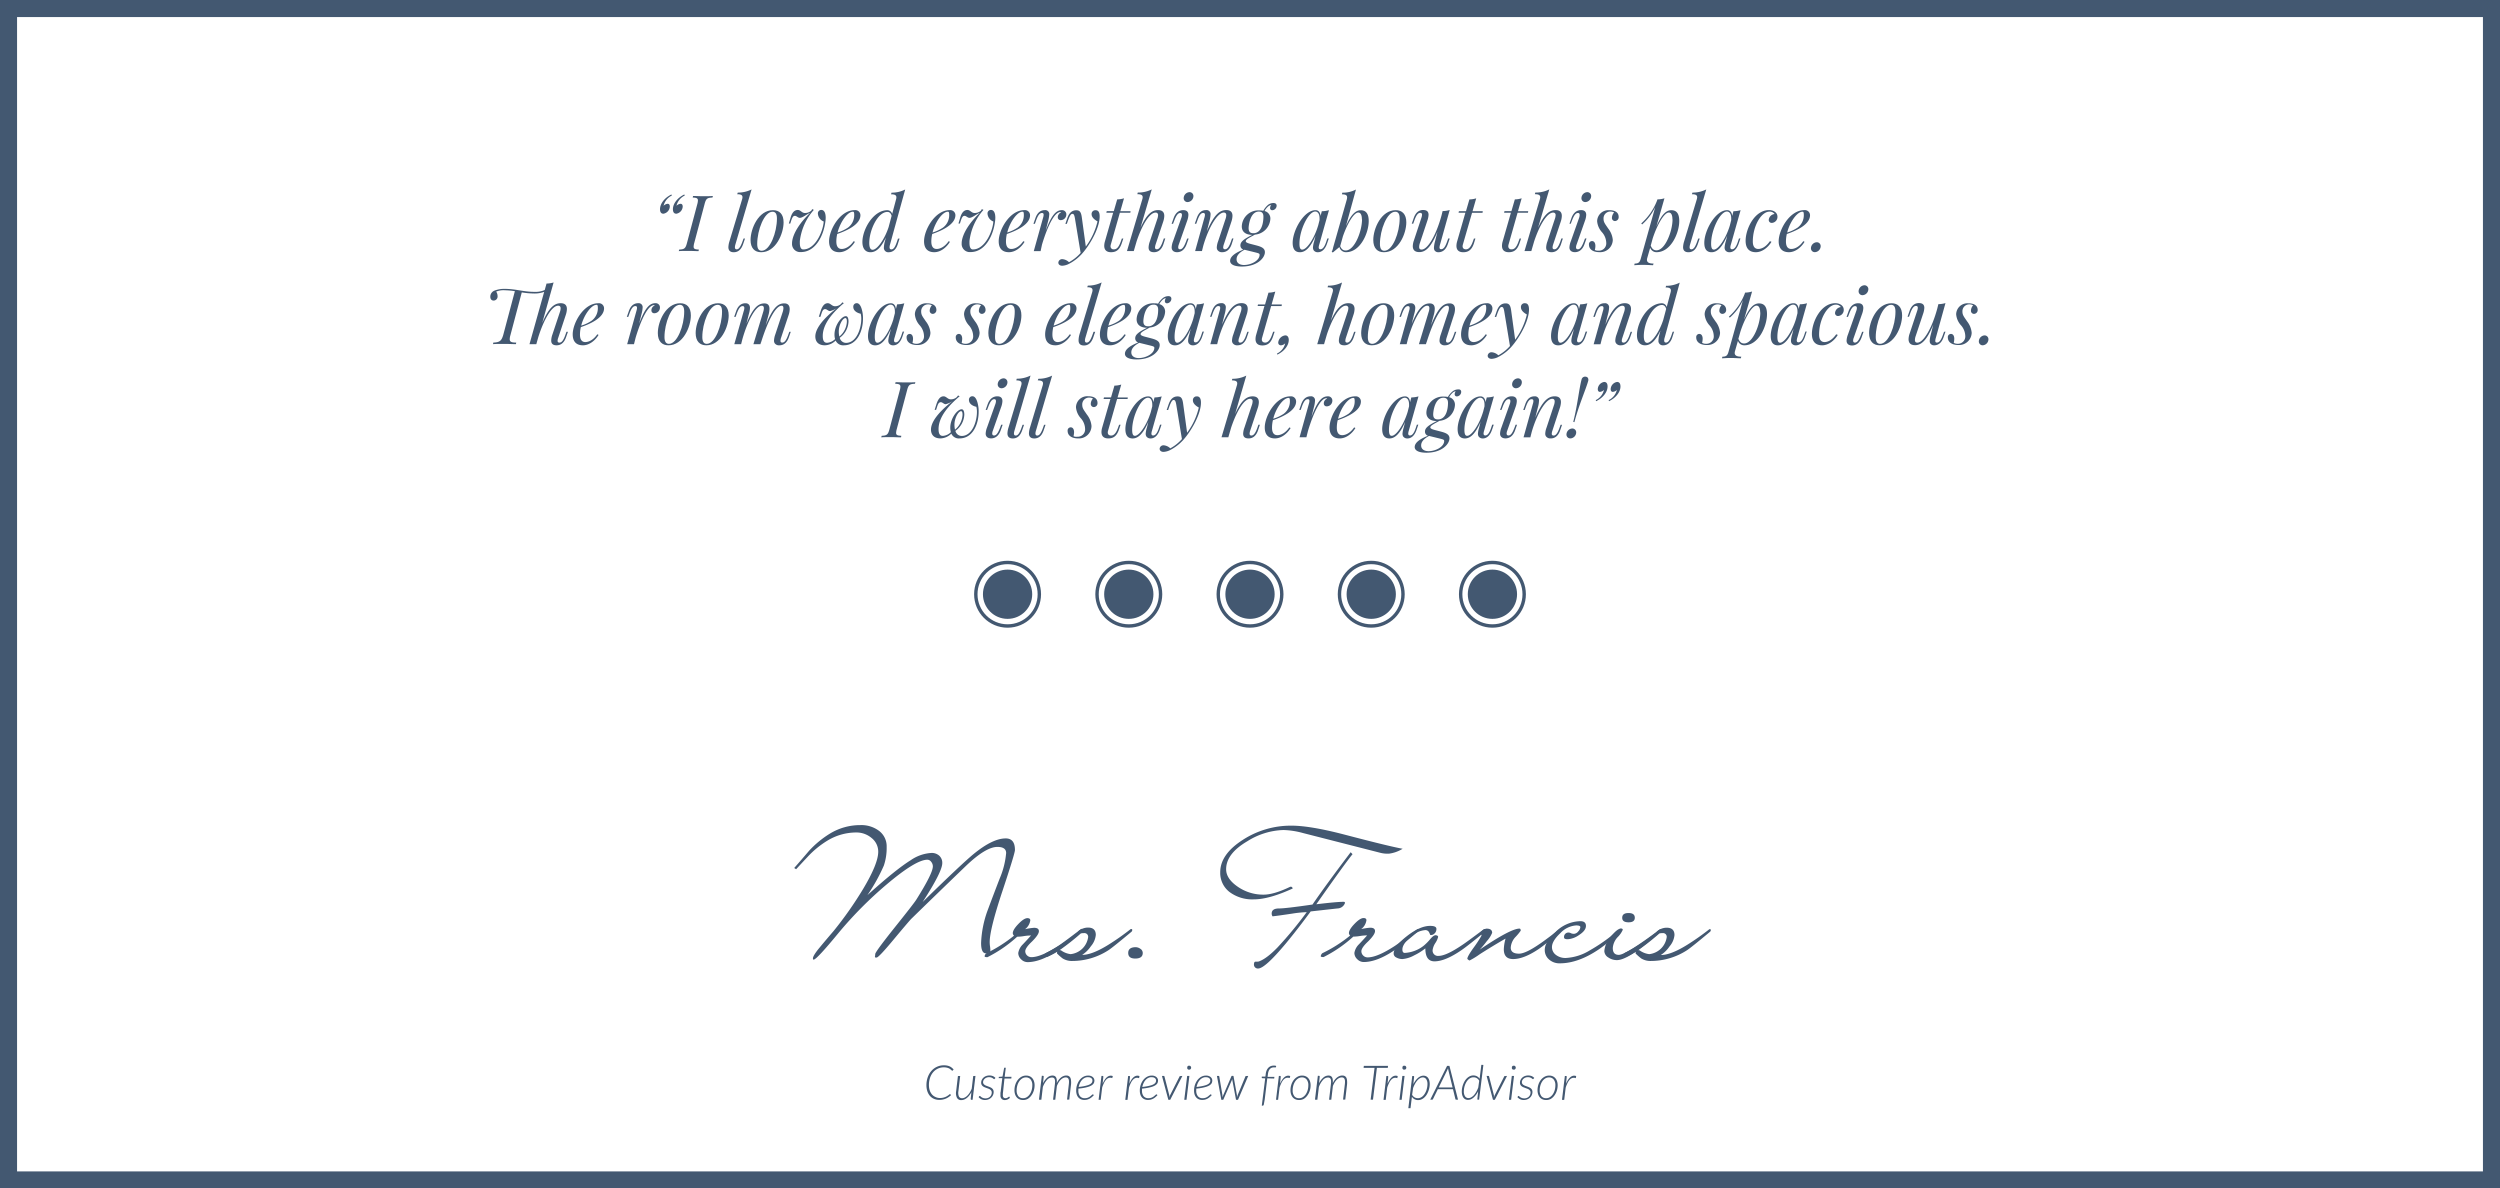 <svg xmlns="http://www.w3.org/2000/svg" viewBox="0 0 732.75 348.34"><rect x="0" y="0" width="732.75" height="348.34" fill="#808080" stroke="none"/><defs><style>.cls-1{fill:#fff;stroke-width:5px;}.cls-1,.cls-3{stroke:#435871;stroke-miterlimit:10;}.cls-2{fill:#435871;}.cls-3{fill:none;}</style></defs><title>review-01</title><g id="Layer_2" data-name="Layer 2"><g id="Layer_1-2" data-name="Layer 1"><rect class="cls-1" x="2.5" y="2.5" width="727.75" height="343.34"/><path class="cls-2" d="M196.8,57l.12.31a4.46,4.46,0,0,0-2.42,3,1.93,1.93,0,0,1,1.19-.58c.41,0,.63.32.63.8a2.22,2.22,0,0,1-1.87,2.11c-.7,0-1-.52-1-1.33C193.46,59.74,194.72,58,196.8,57Zm3.78,0,.12.31a4.46,4.46,0,0,0-2.42,3,1.94,1.94,0,0,1,1.19-.58c.41,0,.63.32.63.8a2.22,2.22,0,0,1-1.87,2.11c-.7,0-1-.52-1-1.33C197.24,59.74,198.49,58,200.58,57Z"/><path class="cls-2" d="M203.49,71.19a4.81,4.81,0,0,0-.19,1.1c0,.68.43.81,1.53.86l-.09.46c-.71,0-1.84-.07-2.89-.07s-2.23,0-2.9.07l.12-.46c1.5-.07,1.87-.3,2.3-2l3-11.29a4.64,4.64,0,0,0,.19-1.09c0-.69-.44-.82-1.53-.87l.11-.46c.62,0,1.71.07,2.89.07s2.19,0,2.91-.07l-.11.46c-1.57.07-1.91.3-2.34,2Z"/><path class="cls-2" d="M215.54,71.67a3.14,3.14,0,0,0-.14.8c0,.39.17.61.53.61.59,0,1.09-.59,1.7-2.32l.3-.84h.43l-.57,1.67c-.6,1.72-1.58,2.34-2.73,2.34s-1.57-.64-1.57-1.48a6.4,6.4,0,0,1,.31-1.71l3.71-12.31a2.52,2.52,0,0,0,.11-.63c0-.59-.41-.87-1.54-.87l.16-.48a8.85,8.85,0,0,0,4.05-.93Z"/><path class="cls-2" d="M226.56,61.6c1.89,0,3.11,1.16,3.11,3.57,0,3.34-2.31,8.76-6.56,8.76-1.89,0-3.12-1.17-3.12-3.58C220,67,222.31,61.6,226.56,61.6Zm-4.62,9.9c0,1.36.43,2,1.3,2,2.46,0,4.48-5.38,4.48-9.44,0-1.39-.43-2-1.29-2C224,62.05,221.94,67.44,221.94,71.49Z"/><path class="cls-2" d="M239.72,62.53a1,1,0,0,1,1-1c.88,0,1.29.92,1.29,2.3a8.9,8.9,0,0,1-.06.9c-.52,4.47-3,9.15-7.19,9.15a2.38,2.38,0,0,1-2.61-2.58c0-.08,0-.17,0-.24.19-2.55,2.3-5.81,5.28-8.65-1,.37-2.18,1.44-3,1.44-.57,0-.93-.58-1.43-.58s-.74.34-1.11,1.41l-.26.84h-.43l.5-1.66c.5-1.82,1.34-2.32,2.14-2.32s1.18.89,2.07.89a2.75,2.75,0,0,0,1.91-.71l.23-.43.48.23a16.74,16.74,0,0,0-4.1,9.14c0,.19,0,.37,0,.53,0,1.37.4,1.92,1,1.92,3.6,0,5.82-5.39,6-8.19A2.63,2.63,0,0,1,239.72,62.53Z"/><path class="cls-2" d="M245.39,68.58a9.83,9.83,0,0,0-.26,2.2c0,1.54.61,2.19,1.57,2.19s2.34-.58,3.51-2.28l.37.18c-.89,1.52-2.64,3.05-4.58,3.05s-3-1.1-3-3.21c0-3.3,3.18-9.12,7.5-9.12a1.5,1.5,0,0,1,1.69,1.5C252.19,65.87,248,67.69,245.39,68.58Zm.1-.43a11.24,11.24,0,0,0,3.1-1.47,4.53,4.53,0,0,0,1.78-3.63c0-.87-.13-1-.37-1C248.51,62,246.34,64.88,245.49,68.15Z"/><path class="cls-2" d="M263.66,69.92l-.53,1.67c-.57,1.84-1.72,2.34-2.63,2.34a1.28,1.28,0,0,1-1.43-1.42,7.78,7.78,0,0,1,.29-1.77l.3-1.14c-1.48,3.12-2.91,4.33-4.52,4.33-1.43,0-2.37-1-2.37-3,0-3.63,3.13-9.32,7.34-9.32a1.48,1.48,0,0,1,1.39,1.09l1.13-4.25a2.26,2.26,0,0,0,.1-.61c0-.6-.41-.89-1.56-.89l.14-.48a8.64,8.64,0,0,0,4-.93l-4.45,16.15a2.93,2.93,0,0,0-.13.78c0,.37.13.63.54.63.59,0,1.07-.59,1.65-2.32l.28-.84Zm-3.17-3.49.84-3.16c-.2-.82-.69-1.16-1.21-1.16-2.91,0-5.34,5.46-5.34,9.1,0,1.34.34,2,1,2C257.12,73.19,259.33,70.08,260.5,66.43Z"/><path class="cls-2" d="M273.23,68.58a9.83,9.83,0,0,0-.26,2.2c0,1.54.61,2.19,1.57,2.19s2.34-.58,3.51-2.28l.37.18c-.89,1.52-2.64,3.05-4.58,3.05s-3-1.1-3-3.21c0-3.3,3.18-9.12,7.5-9.12a1.5,1.5,0,0,1,1.69,1.5C280,65.87,275.85,67.69,273.23,68.58Zm.1-.43a11.24,11.24,0,0,0,3.1-1.47,4.53,4.53,0,0,0,1.78-3.63c0-.87-.13-1-.37-1C276.35,62,274.17,64.88,273.33,68.15Z"/><path class="cls-2" d="M289.44,62.53a1,1,0,0,1,1-1c.88,0,1.29.92,1.29,2.3a8.77,8.77,0,0,1-.06.9c-.52,4.47-3,9.15-7.19,9.15a2.38,2.38,0,0,1-2.61-2.58c0-.08,0-.17,0-.24.19-2.55,2.3-5.81,5.28-8.65-1,.37-2.18,1.44-3,1.44-.57,0-.93-.58-1.43-.58s-.74.34-1.11,1.41l-.26.84h-.43l.5-1.66c.5-1.82,1.34-2.32,2.14-2.32s1.18.89,2.07.89a2.75,2.75,0,0,0,1.91-.71l.23-.43.48.23a16.73,16.73,0,0,0-4.1,9.14c0,.19,0,.37,0,.53,0,1.37.4,1.92,1,1.92,3.6,0,5.82-5.39,6-8.19A2.63,2.63,0,0,1,289.44,62.53Z"/><path class="cls-2" d="M295.11,68.58a9.83,9.83,0,0,0-.26,2.2c0,1.54.61,2.19,1.57,2.19s2.34-.58,3.51-2.28l.37.18c-.89,1.52-2.64,3.05-4.58,3.05s-3-1.1-3-3.21c0-3.3,3.18-9.12,7.5-9.12a1.5,1.5,0,0,1,1.69,1.5C301.91,65.87,297.74,67.69,295.11,68.58Zm.1-.43a11.24,11.24,0,0,0,3.1-1.47,4.53,4.53,0,0,0,1.78-3.63c0-.87-.13-1-.37-1C298.24,62,296.06,64.88,295.22,68.15Z"/><path class="cls-2" d="M312.54,62.88a1.65,1.65,0,0,1-1.6,1.64.81.81,0,0,1-.9-.82,1.53,1.53,0,0,1,1-1.46.33.33,0,0,0-.26-.09c-1.66,0-3.69,3.93-5.37,9.54L305,73.6h-2l2.72-9.76a3.32,3.32,0,0,0,.17-.89c0-.37-.17-.52-.48-.52-.67,0-1.19.64-1.78,2.32l-.3.84h-.43l.58-1.66c.66-1.91,1.81-2.34,2.74-2.34a1.16,1.16,0,0,1,1.31,1.32,8.66,8.66,0,0,1-.32,1.86l-.73,2.89c1.64-4.44,3-6.07,4.73-6.07A1.24,1.24,0,0,1,312.54,62.88Z"/><path class="cls-2" d="M322.31,63.44c0,3.07-2.32,7.39-4.48,10.1a13.57,13.57,0,0,1-4.49,3.78,4.87,4.87,0,0,1-2,.57c-.61,0-1.14-.32-1.14-.93a1.11,1.11,0,0,1,1.23-1,3.15,3.15,0,0,1,1.89.89,12.46,12.46,0,0,0,3.41-2.72l-1.68-10.2c-.17-.93-.34-1.25-.73-1.25s-.72.37-1.34,2.09l-.29.84h-.43l.57-1.66c.63-1.84,1.63-2.32,2.62-2.32s1.41.48,1.63,2.09l1.17,8.55a19.87,19.87,0,0,0,3.43-7.39c-.71-.38-1.73-1.1-1.73-2.1a1.08,1.08,0,0,1,1.16-1.16C321.94,61.6,322.31,62.23,322.31,63.44Z"/><path class="cls-2" d="M325.58,71.67a1.84,1.84,0,0,0-.08.51.87.87,0,0,0,1,.9c.66,0,1.34-.39,2-2.28l.32-.89h.43l-.48,1.43c-.67,2-1.73,2.58-3.12,2.58s-2-.73-2-1.89a4.94,4.94,0,0,1,.21-1.3l2.41-8.38h-2l.11-.46h2.07l1-3.45a6.92,6.92,0,0,0,2-.32l-1.08,3.78h3l-.07.46h-3.07Z"/><path class="cls-2" d="M341,71.58c-.66,1.91-1.82,2.34-2.75,2.34-1.17,0-1.6-.53-1.6-1.4a5.82,5.82,0,0,1,.38-1.79l2.16-6.51a3.67,3.67,0,0,0,.24-1.13.68.68,0,0,0-.74-.78c-1.68,0-3.87,3.39-5.55,8.43l-.83,2.85h-2l4.5-15.17a2.37,2.37,0,0,0,.11-.62c0-.6-.43-.88-1.57-.88l.13-.48a8.87,8.87,0,0,0,4.1-.93l-3.3,11.27c1.7-3.79,3.24-5.2,5.14-5.2,1.38,0,1.83.74,1.83,1.72a5.75,5.75,0,0,1-.33,1.71l-2.21,6.64a3.25,3.25,0,0,0-.17.87c0,.33.13.54.53.54.57,0,1.11-.5,1.75-2.32l.29-.84h.43Z"/><path class="cls-2" d="M346.26,63.84a2.74,2.74,0,0,0,.17-.83c0-.38-.17-.58-.49-.58-.71,0-1.21.75-1.8,2.32l-.32.84h-.42l.59-1.66c.68-1.91,1.89-2.34,2.82-2.34,1.14,0,1.51.62,1.51,1.42a5.72,5.72,0,0,1-.38,1.75l-2.43,6.9a2.5,2.5,0,0,0-.18.83c0,.37.18.58.54.58.61,0,1.11-.57,1.78-2.32l.31-.84h.43l-.59,1.67c-.63,1.77-1.75,2.34-2.8,2.34s-1.59-.58-1.59-1.39a5.58,5.58,0,0,1,.4-1.8Zm2.37-7.52a1.13,1.13,0,0,1,1.16,1.19,1.79,1.79,0,0,1-1.71,1.72,1.12,1.12,0,0,1-1.14-1.17A1.8,1.8,0,0,1,348.62,56.32Z"/><path class="cls-2" d="M361,71.58c-.66,1.91-1.82,2.34-2.75,2.34a1.55,1.55,0,0,1-1.43-.67,1.43,1.43,0,0,1-.18-.75,5.86,5.86,0,0,1,.39-1.78l2.16-6.51a3.73,3.73,0,0,0,.23-1.12c0-.43-.17-.79-.73-.79-1.79,0-4.4,4.19-6,9.7l-.4,1.59h-2L353,63.84a3.17,3.17,0,0,0,.17-.86c0-.31-.11-.56-.5-.56-.67,0-1.12.56-1.75,2.32l-.3.84h-.43l.58-1.66c.66-1.91,1.72-2.34,2.7-2.34a1.18,1.18,0,0,1,1.34,1.34,8,8,0,0,1-.31,1.83l-.79,3.11c2-4.67,3.63-6.29,5.7-6.29,1.38,0,1.83.73,1.83,1.71a5.88,5.88,0,0,1-.33,1.72l-2.21,6.64a2.85,2.85,0,0,0-.18.86.49.49,0,0,0,.54.56c.57,0,1.12-.5,1.75-2.32l.3-.84h.42Z"/><path class="cls-2" d="M374.18,60.3a1.36,1.36,0,0,1-1.27,1.32.61.61,0,0,1-.64-.67,1.33,1.33,0,0,1,.3-.81.18.18,0,0,0-.13,0,1.33,1.33,0,0,0-.56.22,4.62,4.62,0,0,0-1.24,1.49,2.24,2.24,0,0,1,1.7,2.33,4.93,4.93,0,0,1-4.51,4.59c-1.34.75-2.7,1.34-2.7,1.94,0,.31.48.54,1.37.77l1.66.43c1.56.41,2.58.84,2.58,2,0,1.64-2.17,4.21-6.75,4.21-2.37,0-3.44-.7-3.44-1.66s.84-2.11,3.88-3.3a1.28,1.28,0,0,1-.87-1.19c0-.9.52-1.69,3.5-3.13-1.84,0-3.09-.82-3.09-2.48a4.86,4.86,0,0,1,5.13-4.69,5.38,5.38,0,0,1,1.17.11A6,6,0,0,1,371.72,60a2.68,2.68,0,0,1,1.48-.5C373.79,59.5,374.18,59.73,374.18,60.3Zm-9.42,12.9c-2.06,1.1-2.32,2.14-2.32,2.8,0,1.11.93,1.67,2.17,1.67,2.07,0,4.58-1.28,4.58-3,0-.41-.46-.48-1.37-.72Zm5.55-9.71c0-.82-.3-1.48-1.34-1.48-2.57,0-3,4.13-3,4.87,0,1.09.52,1.48,1.37,1.48C369.83,68.35,370.31,65.23,370.31,63.48Z"/><path class="cls-2" d="M389.47,69.89l-.57,1.67c-.67,1.82-1.73,2.37-2.62,2.37a1.44,1.44,0,0,1-1.26-.6,1.58,1.58,0,0,1-.19-.8,7.55,7.55,0,0,1,.36-1.81l.41-1.66c-1.5,3.51-3,4.87-4.58,4.87s-2.14-1.14-2.14-2.75c0-3.64,3.28-9.58,6.72-9.58.8,0,1.37.61,1.46,1.7l.36-1.39a7.74,7.74,0,0,0,2.1-.31l-2.84,10.05a3.34,3.34,0,0,0-.17.84c0,.31.12.57.51.57.59,0,1.18-.57,1.74-2.32l.28-.84Zm-3.13-3.73.42-1.66c0-.18,0-.34,0-.5,0-1.2-.44-2-1.26-2-2,0-4.63,5.39-4.63,9.41,0,1.3.29,1.75.79,1.75C383,73.19,385.2,69.95,386.33,66.16Z"/><path class="cls-2" d="M401.17,64.79c0,3.44-2.41,9.13-6.67,9.13a1.94,1.94,0,0,1-1.91-1.52L390.66,74l-.34-.17a4.8,4.8,0,0,0,.43-1.31l4-14.06a2.7,2.7,0,0,0,.09-.61c0-.6-.38-.89-1.52-.89l.11-.48a8.44,8.44,0,0,0,4-.93l-2.94,10.74c1.44-3.31,2.8-4.67,4.33-4.67S401.17,62.64,401.17,64.79Zm-2-.5c0-1.33-.41-2-1.07-2-1.25,0-3.15,3.12-4.5,7l-.79,2.86c.39.94.92,1.27,1.62,1.27C397.06,73.4,399.21,67.72,399.21,64.29Z"/><path class="cls-2" d="M409.08,61.6c1.89,0,3.11,1.16,3.11,3.57,0,3.34-2.31,8.76-6.56,8.76-1.89,0-3.12-1.17-3.12-3.58C402.51,67,404.83,61.6,409.08,61.6Zm-4.62,9.9c0,1.36.43,2,1.3,2,2.46,0,4.48-5.38,4.48-9.44,0-1.39-.43-2-1.29-2C406.51,62.05,404.46,67.44,404.46,71.49Z"/><path class="cls-2" d="M424.91,69.92l-.57,1.67c-.67,1.91-1.82,2.34-2.75,2.34a1.28,1.28,0,0,1-1.17-.62,1.6,1.6,0,0,1-.13-.7,8.23,8.23,0,0,1,.32-1.87l.72-2.85c-1.82,4.43-3.4,6-5.32,6-1.37,0-1.92-.69-1.92-1.75a5.44,5.44,0,0,1,.33-1.69l2.2-6.64a3,3,0,0,0,.18-.86c0-.37-.17-.56-.53-.56-.58,0-1.12.5-1.75,2.32l-.3.84h-.43l.58-1.66c.66-1.91,1.81-2.34,2.74-2.34,1.21,0,1.6.59,1.6,1.41a6.2,6.2,0,0,1-.37,1.77l-2.17,6.51a3.71,3.71,0,0,0-.22,1.13c0,.53.24.78.72.78,1.76,0,4.23-4.09,5.82-9.93l.34-1.36a7.2,7.2,0,0,0,2.08-.31l-2.82,10.08a3.5,3.5,0,0,0-.17.89c0,.32.13.52.49.52.66,0,1.18-.63,1.77-2.32l.3-.84Z"/><path class="cls-2" d="M428.77,71.67a1.84,1.84,0,0,0-.08.51c0,.63.43.9,1,.9s1.34-.39,2-2.28l.32-.89h.43L432,71.35c-.67,2-1.73,2.58-3.12,2.58s-2-.73-2-1.89a4.94,4.94,0,0,1,.21-1.3l2.41-8.38h-2l.11-.46h2.07l1-3.45a6.93,6.93,0,0,0,2-.32l-1.08,3.78h3l-.07.46h-3.07Z"/><path class="cls-2" d="M442.16,71.67a1.84,1.84,0,0,0-.08.51.87.87,0,0,0,1,.9c.66,0,1.34-.39,2-2.28l.32-.89h.43l-.48,1.43c-.67,2-1.73,2.58-3.12,2.58s-2-.73-2-1.89a4.94,4.94,0,0,1,.21-1.3l2.41-8.38h-2l.11-.46H443l1-3.45a6.92,6.92,0,0,0,2-.32l-1.08,3.78h3l-.07.46H444.8Z"/><path class="cls-2" d="M457.53,71.58c-.66,1.91-1.82,2.34-2.75,2.34-1.17,0-1.6-.53-1.6-1.4a5.8,5.8,0,0,1,.38-1.79l2.15-6.51a3.69,3.69,0,0,0,.24-1.13.68.68,0,0,0-.74-.78c-1.68,0-3.87,3.39-5.55,8.43l-.83,2.85h-2l4.5-15.17a2.37,2.37,0,0,0,.11-.62c0-.6-.43-.88-1.57-.88l.13-.48a8.87,8.87,0,0,0,4.1-.93l-3.3,11.27c1.7-3.79,3.24-5.2,5.14-5.2,1.38,0,1.83.74,1.83,1.72a5.77,5.77,0,0,1-.33,1.71l-2.21,6.64a3.27,3.27,0,0,0-.17.87c0,.33.13.54.53.54.57,0,1.11-.5,1.76-2.32l.29-.84h.43Z"/><path class="cls-2" d="M462.84,63.84A2.74,2.74,0,0,0,463,63c0-.38-.17-.58-.49-.58-.71,0-1.21.75-1.8,2.32l-.32.84H460l.59-1.66c.68-1.91,1.89-2.34,2.82-2.34,1.14,0,1.51.62,1.51,1.42a5.72,5.72,0,0,1-.38,1.75l-2.43,6.9a2.5,2.5,0,0,0-.18.83c0,.37.18.58.54.58.61,0,1.11-.57,1.78-2.32l.31-.84H465l-.59,1.67c-.63,1.77-1.75,2.34-2.8,2.34S460,73.35,460,72.54a5.58,5.58,0,0,1,.4-1.8Zm2.37-7.52a1.13,1.13,0,0,1,1.16,1.19,1.79,1.79,0,0,1-1.71,1.72,1.12,1.12,0,0,1-1.14-1.17A1.8,1.8,0,0,1,465.2,56.32Z"/><path class="cls-2" d="M468.49,73.47a2.15,2.15,0,0,0,2.3-2.34,4.87,4.87,0,0,0-1.19-3,5.49,5.49,0,0,1-1.48-3.3,3.3,3.3,0,0,1,3.53-3.22c1.29,0,2.78.36,2.78,2a1.12,1.12,0,0,1-1.06,1.18.9.9,0,0,1-.91-1,2.44,2.44,0,0,1,.64-1.52A2.23,2.23,0,0,0,472,62a2,2,0,0,0-2,2.15c0,1,.48,1.52,1.37,2.84a6.26,6.26,0,0,1,1.34,3.34,3.69,3.69,0,0,1-3.91,3.58c-1.58,0-3.08-.62-3.08-2.25a.92.92,0,0,1,.89-1c.73,0,1,.7,1,1.43a5.54,5.54,0,0,1-.16,1.18A2,2,0,0,0,468.49,73.47Z"/><path class="cls-2" d="M492.19,64.79c0,3.44-2.41,9.13-6.67,9.13a1.94,1.94,0,0,1-1.85-1.31l-.86,3a2,2,0,0,0-.09.54c0,.84.78,1.1,1.93,1.1l-.14.48c-.61,0-1.81-.1-3-.1-1,0-2,.08-2.52.1l.13-.48c1.09,0,1.48-.34,1.78-1.41l4.25-15.16a15.55,15.55,0,0,1-3.84,5.1l-.26-.29a17.46,17.46,0,0,0,4.64-6.72l.09-.33a7.14,7.14,0,0,0,2.07-.32l-2.38,8.32c1.46-3.43,2.82-4.83,4.39-4.83S492.19,62.64,492.19,64.79Zm-2-.5c0-1.33-.4-2-1.07-2-1.32,0-3.39,3.5-4.73,7.64L483.83,72c.4,1,.93,1.37,1.67,1.37C488.06,73.4,490.22,67.72,490.22,64.29Z"/><path class="cls-2" d="M495.36,71.67a3.14,3.14,0,0,0-.14.8c0,.39.17.61.53.61.59,0,1.09-.59,1.7-2.32l.3-.84h.43l-.57,1.67c-.6,1.72-1.58,2.34-2.73,2.34s-1.57-.64-1.57-1.48a6.4,6.4,0,0,1,.31-1.71l3.71-12.31a2.52,2.52,0,0,0,.11-.63c0-.59-.41-.87-1.54-.87l.16-.48a8.85,8.85,0,0,0,4.05-.93Z"/><path class="cls-2" d="M510.12,69.89l-.57,1.67c-.67,1.82-1.73,2.37-2.62,2.37a1.44,1.44,0,0,1-1.26-.6,1.58,1.58,0,0,1-.19-.8,7.53,7.53,0,0,1,.36-1.81l.41-1.66c-1.5,3.51-3,4.87-4.58,4.87s-2.14-1.14-2.14-2.75c0-3.64,3.28-9.58,6.72-9.58.8,0,1.37.61,1.46,1.7l.36-1.39a7.74,7.74,0,0,0,2.1-.31l-2.84,10.05a3.36,3.36,0,0,0-.17.84c0,.31.12.57.51.57.59,0,1.18-.57,1.74-2.32l.28-.84ZM507,66.16l.42-1.66c0-.18,0-.34,0-.5,0-1.2-.44-2-1.26-2-2,0-4.63,5.39-4.63,9.41,0,1.3.29,1.75.79,1.75C503.61,73.19,505.85,69.95,507,66.16Z"/><path class="cls-2" d="M513.75,70.78c0,1.54.64,2.19,1.6,2.19s2.24-.58,3.41-2.28l.46.18c-.89,1.52-2.64,3.05-4.58,3.05s-3-1.12-3-3.34c0-3.51,2.61-9,6.86-9,1.34,0,2.47.72,2.47,1.93a1.75,1.75,0,0,1-1.62,1.82.85.85,0,0,1-.93-.89,1.91,1.91,0,0,1,1.71-1.71,1.72,1.72,0,0,0-1.54-.7C516.26,62.05,513.75,66.16,513.75,70.78Z"/><path class="cls-2" d="M523.72,68.58a9.83,9.83,0,0,0-.26,2.2c0,1.54.61,2.19,1.57,2.19s2.34-.58,3.51-2.28l.37.18c-.89,1.52-2.64,3.05-4.58,3.05s-3-1.1-3-3.21c0-3.3,3.18-9.12,7.5-9.12a1.5,1.5,0,0,1,1.69,1.5C530.51,65.87,526.34,67.69,523.72,68.58Zm.1-.43a11.24,11.24,0,0,0,3.1-1.47,4.53,4.53,0,0,0,1.78-3.63c0-.87-.13-1-.37-1C526.84,62,524.66,64.88,523.82,68.15Z"/><path class="cls-2" d="M532.48,71a1.13,1.13,0,0,1,1.16,1.19,1.79,1.79,0,0,1-1.71,1.72,1.12,1.12,0,0,1-1.14-1.17A1.8,1.8,0,0,1,532.48,71Z"/><path class="cls-2" d="M165.9,98.87c-.67,1.91-1.82,2.34-2.75,2.34-1.17,0-1.59-.54-1.59-1.42a5.85,5.85,0,0,1,.36-1.77l2.17-6.51a3.76,3.76,0,0,0,.23-1.13c0-.43-.17-.78-.73-.78-1.78,0-4.12,3.78-5.84,9.29l-.56,2h-2l4.31-15.35a7.93,7.93,0,0,1-3.08.48,22.24,22.24,0,0,1-3.49-.32L149.6,98.25a4.48,4.48,0,0,0-.2,1.16c0,.79.52,1,1.91,1l-.09.46c-.8,0-2.1-.07-3.4-.07s-2.59,0-3.32.07l.1-.46c1.91-.07,2.39-.54,2.89-2.19l3.42-12.87a20.37,20.37,0,0,0-2.92-.27,5.71,5.71,0,0,0-2.56.39,2.41,2.41,0,0,1,.41,1.31,1.19,1.19,0,0,1-1.13,1.32c-.67,0-1-.46-1-1.13a1.9,1.9,0,0,1,1.2-1.78,7.76,7.76,0,0,1,3.06-.52c3.15,0,5.52.87,8.62.87a6.67,6.67,0,0,0,3.07-.54l.53-1.89a7.67,7.67,0,0,0,2.07-.32l-3.34,11.9c1.81-4.25,3.41-5.82,5.41-5.82,1.35,0,1.83.7,1.83,1.7a5.94,5.94,0,0,1-.33,1.73L163.62,99a2.65,2.65,0,0,0-.19.86.49.49,0,0,0,.56.56c.57,0,1.11-.5,1.74-2.32l.3-.84h.43Z"/><path class="cls-2" d="M170.25,95.87a9.83,9.83,0,0,0-.26,2.2c0,1.54.61,2.19,1.57,2.19s2.34-.58,3.51-2.28l.37.18c-.89,1.52-2.64,3.05-4.58,3.05s-3-1.1-3-3.21c0-3.3,3.18-9.12,7.5-9.12a1.5,1.5,0,0,1,1.69,1.5C177.05,93.16,172.88,95,170.25,95.87Zm.1-.43a11.24,11.24,0,0,0,3.1-1.47,4.53,4.53,0,0,0,1.78-3.63c0-.87-.13-1-.37-1C173.38,89.32,171.2,92.17,170.35,95.44Z"/><path class="cls-2" d="M193.43,90.17a1.65,1.65,0,0,1-1.6,1.64.81.81,0,0,1-.9-.82,1.53,1.53,0,0,1,1-1.46.33.33,0,0,0-.26-.09c-1.65,0-3.69,3.93-5.37,9.54l-.48,1.9h-2l2.72-9.76a3.33,3.33,0,0,0,.17-.89c0-.37-.17-.52-.48-.52-.67,0-1.19.64-1.78,2.32l-.3.84h-.43l.58-1.66c.66-1.91,1.81-2.34,2.74-2.34a1.16,1.16,0,0,1,1.31,1.32,8.69,8.69,0,0,1-.32,1.86l-.73,2.89c1.64-4.44,3-6.07,4.73-6.07A1.24,1.24,0,0,1,193.43,90.17Z"/><path class="cls-2" d="M199.38,88.88c1.89,0,3.11,1.16,3.11,3.57,0,3.34-2.31,8.76-6.56,8.76-1.89,0-3.12-1.17-3.12-3.58C192.8,94.29,195.13,88.88,199.38,88.88Zm-4.62,9.9c0,1.36.43,2,1.3,2,2.46,0,4.48-5.38,4.48-9.44,0-1.39-.43-2-1.29-2C196.8,89.34,194.76,94.73,194.76,98.78Z"/><path class="cls-2" d="M210.47,88.88c1.89,0,3.11,1.16,3.11,3.57,0,3.34-2.31,8.76-6.56,8.76-1.89,0-3.12-1.17-3.12-3.58C203.9,94.29,206.22,88.88,210.47,88.88Zm-4.62,9.9c0,1.36.43,2,1.3,2,2.46,0,4.48-5.38,4.48-9.44,0-1.39-.43-2-1.29-2C207.9,89.34,205.85,94.73,205.85,98.78Z"/><path class="cls-2" d="M231.21,98.87c-.66,1.91-1.82,2.34-2.75,2.34a1.53,1.53,0,0,1-1.41-.62,1.44,1.44,0,0,1-.19-.78,6.23,6.23,0,0,1,.38-1.79l2.15-6.51a4.3,4.3,0,0,0,.23-1.2c0-.42-.14-.71-.5-.71-1.8,0-4.12,4.55-6.08,10.83l0-.11-.16.57h-2.06l2.84-9.38a4,4,0,0,0,.23-1.17c0-.43-.17-.74-.63-.74-1.7,0-4.12,4.33-5.67,9.82l-.37,1.47h-2L218,91.13a3.15,3.15,0,0,0,.17-.83c0-.31-.11-.58-.48-.58-.67,0-1.19.64-1.78,2.32l-.3.84h-.43l.58-1.66c.66-1.91,1.81-2.34,2.74-2.34s1.32.6,1.32,1.37a6.85,6.85,0,0,1-.33,1.81l-.72,2.87c1.83-4.48,3.32-6,5.27-6,1.16,0,1.49.71,1.49,1.6a7.45,7.45,0,0,1-.3,1.83l-.81,3c1.89-4.65,3.32-6.44,5.44-6.44,1.2,0,1.6.75,1.6,1.7a5.67,5.67,0,0,1-.32,1.73L228.93,99a3.05,3.05,0,0,0-.17.87c0,.37.16.54.53.54.57,0,1.12-.5,1.76-2.32l.3-.84h.42Z"/><path class="cls-2" d="M252.94,93.46c0,3.42-1.63,7.75-5.61,7.75a2.39,2.39,0,0,1-2.4-1.4,4.7,4.7,0,0,1-3.14,1.4c-2.1,0-2.82-1.25-2.82-2.6,0-2.83,3.52-6.22,6.54-8.5a6,6,0,0,1-2.22,1.07c-.57,0-.91-.58-1.43-.58s-.78.34-1.12,1.41l-.27.84H240l.52-1.66c.59-1.8,1.32-2.32,2.11-2.32s1.21.89,2.1.89a2.6,2.6,0,0,0,1.82-.71l.31-.43.48.23c-3.13,2.63-6.19,6-6.19,9.62,0,1.52.48,2,1.26,2a3.67,3.67,0,0,0,2.35-1.09,4.77,4.77,0,0,1-.17-1.34c0-2.69,2.07-5.37,3.32-5.37.66,0,.79.91.79,1.59A6.17,6.17,0,0,1,246.13,99a1.91,1.91,0,0,0,1.82,1.5c3.1,0,4.49-4.21,4.49-7.05a6,6,0,0,0-.17-1.5c-.87-.16-2.17-.77-2.17-2a1,1,0,0,1,1-1.09c.89,0,1.41,1.16,1.69,2.68A9.1,9.1,0,0,1,252.94,93.46Zm-7.09,3.72a6.2,6.2,0,0,0,.16,1.46,6,6,0,0,0,2.21-4.34c0-.61-.09-1.07-.43-1.07C247,93.23,245.85,95.2,245.85,97.18Z"/><path class="cls-2" d="M265,97.18l-.57,1.67c-.67,1.82-1.73,2.37-2.62,2.37a1.44,1.44,0,0,1-1.26-.6,1.58,1.58,0,0,1-.19-.8,7.53,7.53,0,0,1,.36-1.81l.41-1.66c-1.5,3.51-3,4.87-4.58,4.87s-2.14-1.14-2.14-2.75c0-3.64,3.28-9.58,6.72-9.58.8,0,1.37.61,1.46,1.7l.36-1.39a7.74,7.74,0,0,0,2.1-.31l-2.84,10.05a3.36,3.36,0,0,0-.17.84c0,.31.12.57.51.57.59,0,1.18-.57,1.74-2.32l.28-.84Zm-3.13-3.73.42-1.66c0-.18,0-.34,0-.5,0-1.2-.44-2-1.26-2-2,0-4.63,5.39-4.63,9.41,0,1.3.29,1.75.79,1.75C258.52,100.48,260.76,97.24,261.89,93.45Z"/><path class="cls-2" d="M268.52,100.76a2.15,2.15,0,0,0,2.3-2.34,4.87,4.87,0,0,0-1.19-3,5.49,5.49,0,0,1-1.48-3.3,3.3,3.3,0,0,1,3.53-3.22c1.29,0,2.78.36,2.78,2A1.12,1.12,0,0,1,273.41,92a.9.9,0,0,1-.91-1,2.44,2.44,0,0,1,.64-1.52,2.23,2.23,0,0,0-1.14-.27,2,2,0,0,0-2,2.15c0,1,.48,1.52,1.37,2.84a6.26,6.26,0,0,1,1.34,3.34,3.69,3.69,0,0,1-3.91,3.58c-1.58,0-3.08-.62-3.08-2.25a.92.92,0,0,1,.89-1c.73,0,1,.7,1,1.43a5.54,5.54,0,0,1-.16,1.18A2,2,0,0,0,268.52,100.76Z"/><path class="cls-2" d="M282.93,100.76a2.15,2.15,0,0,0,2.3-2.34,4.87,4.87,0,0,0-1.19-3,5.49,5.49,0,0,1-1.48-3.3,3.3,3.3,0,0,1,3.53-3.22c1.29,0,2.78.36,2.78,2A1.12,1.12,0,0,1,287.82,92a.9.9,0,0,1-.91-1,2.44,2.44,0,0,1,.64-1.52,2.23,2.23,0,0,0-1.14-.27,2,2,0,0,0-2,2.15c0,1,.48,1.52,1.37,2.84a6.26,6.26,0,0,1,1.34,3.34,3.69,3.69,0,0,1-3.91,3.58c-1.58,0-3.08-.62-3.08-2.25a.92.92,0,0,1,.89-1c.73,0,1,.7,1,1.43a5.54,5.54,0,0,1-.16,1.18A2,2,0,0,0,282.93,100.76Z"/><path class="cls-2" d="M296.26,88.88c1.89,0,3.11,1.16,3.11,3.57,0,3.34-2.31,8.76-6.56,8.76-1.89,0-3.12-1.17-3.12-3.58C289.68,94.29,292,88.88,296.26,88.88Zm-4.62,9.9c0,1.36.43,2,1.3,2,2.46,0,4.48-5.38,4.48-9.44,0-1.39-.43-2-1.29-2C293.68,89.34,291.64,94.73,291.64,98.78Z"/><path class="cls-2" d="M308.72,95.87a9.83,9.83,0,0,0-.26,2.2c0,1.54.61,2.19,1.57,2.19s2.34-.58,3.51-2.28l.37.18c-.89,1.52-2.64,3.05-4.58,3.05s-3-1.1-3-3.21c0-3.3,3.18-9.12,7.5-9.12a1.5,1.5,0,0,1,1.69,1.5C315.51,93.16,311.34,95,308.72,95.87Zm.1-.43a11.24,11.24,0,0,0,3.1-1.47,4.53,4.53,0,0,0,1.78-3.63c0-.87-.13-1-.37-1C311.84,89.32,309.66,92.17,308.82,95.44Z"/><path class="cls-2" d="M318.13,99a3.14,3.14,0,0,0-.14.8c0,.39.17.61.53.61.59,0,1.09-.59,1.7-2.32l.3-.84H321l-.57,1.67c-.6,1.72-1.58,2.34-2.73,2.34s-1.57-.64-1.57-1.48A6.42,6.42,0,0,1,316.4,98l3.71-12.31a2.52,2.52,0,0,0,.11-.63c0-.59-.41-.87-1.54-.87l.16-.48a8.85,8.85,0,0,0,4.05-.93Z"/><path class="cls-2" d="M324.77,95.87a9.83,9.83,0,0,0-.26,2.2c0,1.54.61,2.19,1.57,2.19s2.34-.58,3.51-2.28l.37.18c-.89,1.52-2.64,3.05-4.58,3.05s-3-1.1-3-3.21c0-3.3,3.18-9.12,7.5-9.12a1.5,1.5,0,0,1,1.69,1.5C331.57,93.16,327.39,95,324.77,95.87Zm.1-.43A11.24,11.24,0,0,0,328,94a4.53,4.53,0,0,0,1.78-3.63c0-.87-.13-1-.37-1C327.89,89.32,325.72,92.17,324.87,95.44Z"/><path class="cls-2" d="M343.33,87.58a1.36,1.36,0,0,1-1.27,1.32.61.61,0,0,1-.64-.67,1.33,1.33,0,0,1,.3-.81.18.18,0,0,0-.13,0,1.33,1.33,0,0,0-.56.22,4.62,4.62,0,0,0-1.24,1.49,2.24,2.24,0,0,1,1.7,2.33A4.93,4.93,0,0,1,337,96c-1.34.75-2.7,1.34-2.7,1.94,0,.31.48.54,1.37.77l1.66.43c1.56.41,2.58.84,2.58,2,0,1.64-2.17,4.21-6.75,4.21-2.37,0-3.44-.7-3.44-1.66s.84-2.11,3.88-3.3a1.28,1.28,0,0,1-.87-1.19c0-.9.52-1.69,3.5-3.13-1.84,0-3.09-.82-3.09-2.48a4.86,4.86,0,0,1,5.13-4.69,5.38,5.38,0,0,1,1.17.11,6,6,0,0,1,1.48-1.71,2.68,2.68,0,0,1,1.48-.5C342.94,86.78,343.33,87,343.33,87.58Zm-9.42,12.9c-2.06,1.1-2.32,2.14-2.32,2.8,0,1.11.93,1.67,2.17,1.67,2.07,0,4.58-1.28,4.58-3,0-.41-.46-.48-1.37-.72Zm5.55-9.71c0-.82-.3-1.48-1.34-1.48-2.57,0-3,4.13-3,4.87,0,1.09.52,1.48,1.37,1.48C339,95.64,339.46,92.52,339.46,90.77Z"/><path class="cls-2" d="M352.87,97.18l-.57,1.67c-.67,1.82-1.73,2.37-2.62,2.37a1.44,1.44,0,0,1-1.26-.6,1.58,1.58,0,0,1-.19-.8,7.53,7.53,0,0,1,.36-1.81l.41-1.66c-1.5,3.51-3,4.87-4.58,4.87s-2.14-1.14-2.14-2.75c0-3.64,3.28-9.58,6.72-9.58.8,0,1.37.61,1.46,1.7l.36-1.39a7.74,7.74,0,0,0,2.1-.31l-2.84,10.05a3.36,3.36,0,0,0-.17.84c0,.31.12.57.51.57.59,0,1.18-.57,1.74-2.32l.28-.84Zm-3.13-3.73.42-1.66c0-.18,0-.34,0-.5,0-1.2-.44-2-1.26-2-2,0-4.63,5.39-4.63,9.41,0,1.3.29,1.75.79,1.75C346.36,100.48,348.6,97.24,349.74,93.45Z"/><path class="cls-2" d="M365.46,98.87c-.66,1.91-1.82,2.34-2.75,2.34a1.55,1.55,0,0,1-1.43-.67,1.43,1.43,0,0,1-.18-.75,5.86,5.86,0,0,1,.39-1.78l2.16-6.51a3.73,3.73,0,0,0,.23-1.12c0-.43-.17-.79-.73-.79-1.79,0-4.4,4.19-6,9.7l-.4,1.59h-2l2.72-9.76a3.17,3.17,0,0,0,.17-.86c0-.31-.11-.56-.5-.56-.67,0-1.12.56-1.75,2.32l-.3.84h-.43l.58-1.66c.66-1.91,1.72-2.34,2.7-2.34a1.18,1.18,0,0,1,1.34,1.34,8,8,0,0,1-.31,1.83l-.79,3.11c2-4.67,3.63-6.29,5.7-6.29,1.38,0,1.83.73,1.83,1.71a5.88,5.88,0,0,1-.33,1.72L363.18,99a2.85,2.85,0,0,0-.18.86.49.49,0,0,0,.54.56c.57,0,1.12-.5,1.75-2.32l.3-.84H366Z"/><path class="cls-2" d="M369.92,99a1.84,1.84,0,0,0-.08.51c0,.63.43.9,1,.9s1.34-.39,2-2.28l.32-.89h.43l-.48,1.43c-.67,2-1.73,2.58-3.12,2.58s-2-.73-2-1.89a4.94,4.94,0,0,1,.21-1.3l2.41-8.37h-2l.11-.46h2.07l1-3.45a6.93,6.93,0,0,0,2-.32l-1.08,3.78h3l-.07.46h-3.07Z"/><path class="cls-2" d="M374.39,103.94l-.11-.31a4.41,4.41,0,0,0,2.41-3,1.94,1.94,0,0,1-1.19.58.77.77,0,0,1-.85-.8,2.32,2.32,0,0,1,2.09-2.11c.71,0,1,.66,1,1.33C377.74,101.21,376.49,102.91,374.39,103.94Z"/><path class="cls-2" d="M396.77,98.87c-.66,1.91-1.82,2.34-2.75,2.34-1.17,0-1.6-.53-1.6-1.4a5.82,5.82,0,0,1,.38-1.79l2.16-6.51a3.67,3.67,0,0,0,.24-1.13.68.68,0,0,0-.74-.78c-1.68,0-3.87,3.39-5.55,8.43l-.83,2.85h-2l4.5-15.17a2.37,2.37,0,0,0,.11-.62c0-.6-.43-.88-1.57-.88l.13-.48a8.87,8.87,0,0,0,4.1-.93l-3.3,11.27c1.7-3.79,3.24-5.2,5.14-5.2,1.38,0,1.83.74,1.83,1.72a5.75,5.75,0,0,1-.33,1.71L394.49,99a3.25,3.25,0,0,0-.17.87c0,.33.13.54.53.54.57,0,1.11-.5,1.75-2.32l.29-.84h.43Z"/><path class="cls-2" d="M405.53,88.88c1.89,0,3.11,1.16,3.11,3.57,0,3.34-2.31,8.76-6.56,8.76-1.89,0-3.12-1.17-3.12-3.58C399,94.29,401.28,88.88,405.53,88.88Zm-4.62,9.9c0,1.36.43,2,1.3,2,2.46,0,4.48-5.38,4.48-9.44,0-1.39-.43-2-1.29-2C403,89.34,400.91,94.73,400.91,98.78Z"/><path class="cls-2" d="M426.27,98.87c-.66,1.91-1.82,2.34-2.75,2.34a1.53,1.53,0,0,1-1.41-.62,1.44,1.44,0,0,1-.19-.78,6.23,6.23,0,0,1,.38-1.79l2.15-6.51a4.3,4.3,0,0,0,.23-1.2c0-.42-.14-.71-.5-.71-1.8,0-4.12,4.55-6.08,10.83l0-.11-.16.57h-2.06l2.84-9.38a4,4,0,0,0,.23-1.17c0-.43-.17-.74-.63-.74-1.7,0-4.12,4.33-5.67,9.82l-.37,1.47h-2l2.72-9.76a3.15,3.15,0,0,0,.17-.83c0-.31-.11-.58-.48-.58-.67,0-1.19.64-1.78,2.32l-.3.84h-.43l.58-1.66c.66-1.91,1.81-2.34,2.74-2.34s1.32.6,1.32,1.37a6.85,6.85,0,0,1-.33,1.81l-.72,2.87c1.83-4.48,3.32-6,5.27-6,1.16,0,1.49.71,1.49,1.6a7.45,7.45,0,0,1-.3,1.83l-.81,3c1.89-4.65,3.32-6.44,5.44-6.44,1.2,0,1.6.75,1.6,1.7a5.68,5.68,0,0,1-.32,1.73L424,99a3.07,3.07,0,0,0-.17.87c0,.37.16.54.53.54.57,0,1.12-.5,1.76-2.32l.3-.84h.42Z"/><path class="cls-2" d="M430.63,95.87a9.83,9.83,0,0,0-.26,2.2c0,1.54.61,2.19,1.57,2.19s2.34-.58,3.51-2.28l.37.18c-.89,1.52-2.64,3.05-4.58,3.05s-3-1.1-3-3.21c0-3.3,3.18-9.12,7.5-9.12a1.5,1.5,0,0,1,1.69,1.5C437.43,93.16,433.26,95,430.63,95.87Zm.1-.43a11.24,11.24,0,0,0,3.1-1.47,4.53,4.53,0,0,0,1.78-3.63c0-.87-.13-1-.37-1C433.76,89.32,431.58,92.17,430.73,95.44Z"/><path class="cls-2" d="M448.15,90.73c0,3.07-2.32,7.39-4.48,10.1a13.57,13.57,0,0,1-4.49,3.78,4.86,4.86,0,0,1-2,.57c-.61,0-1.14-.32-1.14-.93a1.11,1.11,0,0,1,1.23-1,3.15,3.15,0,0,1,1.89.89,12.45,12.45,0,0,0,3.41-2.72l-1.68-10.2c-.17-.93-.34-1.25-.73-1.25s-.72.37-1.34,2.09l-.29.84h-.43l.57-1.66c.63-1.84,1.63-2.32,2.62-2.32s1.41.48,1.63,2.09l1.17,8.55a19.88,19.88,0,0,0,3.43-7.39c-.71-.38-1.73-1.1-1.73-2.1A1.08,1.08,0,0,1,447,88.88C447.78,88.88,448.15,89.52,448.15,90.73Z"/><path class="cls-2" d="M465.2,97.18l-.57,1.67c-.67,1.82-1.73,2.37-2.62,2.37a1.44,1.44,0,0,1-1.26-.6,1.58,1.58,0,0,1-.19-.8,7.55,7.55,0,0,1,.36-1.81l.41-1.66c-1.5,3.51-3,4.87-4.58,4.87s-2.14-1.14-2.14-2.75c0-3.64,3.28-9.58,6.72-9.58.8,0,1.37.61,1.46,1.7l.36-1.39a7.74,7.74,0,0,0,2.1-.31L462.4,98.94a3.34,3.34,0,0,0-.17.84c0,.31.12.57.51.57.59,0,1.18-.57,1.74-2.32l.28-.84Zm-3.13-3.73.42-1.66c0-.18,0-.34,0-.5,0-1.2-.44-2-1.26-2-2,0-4.63,5.39-4.63,9.41,0,1.3.29,1.75.79,1.75C458.69,100.48,460.94,97.24,462.07,93.45Z"/><path class="cls-2" d="M477.8,98.87c-.66,1.91-1.82,2.34-2.75,2.34a1.55,1.55,0,0,1-1.43-.67,1.42,1.42,0,0,1-.18-.75,5.86,5.86,0,0,1,.39-1.78L476,91.52a3.71,3.71,0,0,0,.23-1.12c0-.43-.17-.79-.73-.79-1.79,0-4.4,4.19-6,9.7l-.4,1.59h-2l2.72-9.76a3.17,3.17,0,0,0,.17-.86c0-.31-.11-.56-.5-.56-.67,0-1.12.56-1.75,2.32l-.3.84H467l.58-1.66c.66-1.91,1.72-2.34,2.7-2.34a1.18,1.18,0,0,1,1.34,1.34,8,8,0,0,1-.31,1.83l-.79,3.11c2-4.67,3.63-6.29,5.7-6.29,1.38,0,1.83.73,1.83,1.71a5.88,5.88,0,0,1-.33,1.72L475.52,99a2.85,2.85,0,0,0-.18.86.49.49,0,0,0,.54.56c.57,0,1.12-.5,1.76-2.32l.3-.84h.42Z"/><path class="cls-2" d="M490.68,97.2l-.53,1.67c-.57,1.84-1.72,2.34-2.63,2.34a1.28,1.28,0,0,1-1.43-1.42,7.78,7.78,0,0,1,.29-1.77l.3-1.14c-1.48,3.12-2.91,4.33-4.52,4.33-1.43,0-2.37-1-2.37-3,0-3.63,3.13-9.32,7.34-9.32A1.48,1.48,0,0,1,488.51,90l1.13-4.25a2.26,2.26,0,0,0,.1-.61c0-.6-.41-.89-1.55-.89l.14-.48a8.64,8.64,0,0,0,4-.93L487.9,99a2.93,2.93,0,0,0-.13.78c0,.37.13.63.54.63.59,0,1.07-.59,1.66-2.32l.28-.84Zm-3.17-3.49.84-3.16c-.2-.82-.69-1.16-1.21-1.16-2.91,0-5.34,5.46-5.34,9.1,0,1.34.34,2,1,2C484.13,100.48,486.34,97.37,487.51,93.72Z"/><path class="cls-2" d="M500,100.76a2.15,2.15,0,0,0,2.3-2.34,4.87,4.87,0,0,0-1.19-3,5.49,5.49,0,0,1-1.48-3.3,3.3,3.3,0,0,1,3.53-3.22c1.29,0,2.78.36,2.78,2A1.12,1.12,0,0,1,504.85,92a.9.9,0,0,1-.91-1,2.44,2.44,0,0,1,.64-1.52,2.23,2.23,0,0,0-1.14-.27,2,2,0,0,0-2,2.15c0,1,.48,1.52,1.37,2.84a6.26,6.26,0,0,1,1.34,3.34,3.69,3.69,0,0,1-3.91,3.58c-1.58,0-3.08-.62-3.08-2.25a.92.92,0,0,1,.89-1c.73,0,1,.7,1,1.43a5.54,5.54,0,0,1-.16,1.18A2,2,0,0,0,500,100.76Z"/><path class="cls-2" d="M517.91,92.08c0,3.44-2.41,9.13-6.67,9.13a1.94,1.94,0,0,1-1.85-1.31l-.86,3a2.06,2.06,0,0,0-.09.54c0,.84.78,1.1,1.93,1.1l-.14.48c-.61,0-1.81-.1-3-.1-1,0-2,.08-2.52.1l.13-.48c1.09,0,1.48-.34,1.78-1.41L510.84,88a15.55,15.55,0,0,1-3.84,5.1l-.26-.29a17.46,17.46,0,0,0,4.64-6.72l.09-.33a7.14,7.14,0,0,0,2.07-.32l-2.38,8.32c1.46-3.43,2.82-4.83,4.39-4.83S517.91,89.93,517.91,92.08Zm-2-.5c0-1.33-.4-2-1.07-2-1.32,0-3.39,3.5-4.73,7.64l-.59,2.08c.4,1,.93,1.37,1.67,1.37C513.79,100.69,515.95,95,515.95,91.58Z"/><path class="cls-2" d="M529.55,97.18,529,98.85c-.67,1.82-1.73,2.37-2.62,2.37a1.44,1.44,0,0,1-1.26-.6,1.58,1.58,0,0,1-.19-.8,7.55,7.55,0,0,1,.36-1.81l.41-1.66c-1.5,3.51-3,4.87-4.58,4.87S519,100.07,519,98.46c0-3.64,3.28-9.58,6.72-9.58.8,0,1.37.61,1.46,1.7l.36-1.39a7.74,7.74,0,0,0,2.1-.31l-2.84,10.05a3.34,3.34,0,0,0-.17.84c0,.31.12.57.51.57.59,0,1.18-.57,1.74-2.32l.28-.84Zm-3.13-3.73.42-1.66c0-.18,0-.34,0-.5,0-1.2-.44-2-1.26-2-2,0-4.63,5.39-4.63,9.41,0,1.3.29,1.75.79,1.75C523,100.48,525.28,97.24,526.42,93.45Z"/><path class="cls-2" d="M533.18,98.07c0,1.54.64,2.19,1.6,2.19s2.24-.58,3.41-2.28l.46.18c-.89,1.52-2.64,3.05-4.58,3.05s-3-1.12-3-3.34c0-3.51,2.61-9,6.86-9,1.34,0,2.47.72,2.47,1.93a1.75,1.75,0,0,1-1.62,1.82.85.85,0,0,1-.93-.89A1.91,1.91,0,0,1,539.55,90a1.73,1.73,0,0,0-1.54-.7C535.69,89.34,533.18,93.45,533.18,98.07Z"/><path class="cls-2" d="M544.08,91.13a2.74,2.74,0,0,0,.17-.83c0-.38-.17-.58-.49-.58-.71,0-1.21.75-1.8,2.32l-.32.84h-.42l.59-1.66c.68-1.91,1.89-2.34,2.82-2.34,1.14,0,1.51.62,1.51,1.42a5.72,5.72,0,0,1-.38,1.75L543.33,99a2.5,2.5,0,0,0-.18.83c0,.37.18.58.54.58.61,0,1.11-.57,1.78-2.32l.31-.84h.43l-.59,1.67c-.63,1.77-1.75,2.34-2.8,2.34s-1.59-.58-1.59-1.39a5.58,5.58,0,0,1,.4-1.8Zm2.37-7.52a1.13,1.13,0,0,1,1.16,1.19,1.79,1.79,0,0,1-1.71,1.72,1.12,1.12,0,0,1-1.14-1.17A1.8,1.8,0,0,1,546.45,83.61Z"/><path class="cls-2" d="M554.4,88.88c1.89,0,3.11,1.16,3.11,3.57,0,3.34-2.31,8.76-6.56,8.76-1.89,0-3.12-1.17-3.12-3.58C547.82,94.29,550.14,88.88,554.4,88.88Zm-4.62,9.9c0,1.36.43,2,1.3,2,2.46,0,4.48-5.38,4.48-9.44,0-1.39-.43-2-1.29-2C551.82,89.34,549.78,94.73,549.78,98.78Z"/><path class="cls-2" d="M570.22,97.2l-.57,1.67c-.67,1.91-1.82,2.34-2.75,2.34a1.28,1.28,0,0,1-1.17-.62,1.6,1.6,0,0,1-.13-.7,8.21,8.21,0,0,1,.32-1.87l.72-2.85c-1.82,4.43-3.4,6-5.32,6-1.37,0-1.92-.69-1.92-1.75a5.45,5.45,0,0,1,.33-1.69l2.2-6.64a3,3,0,0,0,.18-.86c0-.37-.17-.56-.53-.56-.58,0-1.12.5-1.75,2.32l-.3.84h-.43l.58-1.66c.66-1.91,1.81-2.34,2.74-2.34,1.21,0,1.6.59,1.6,1.41a6.2,6.2,0,0,1-.37,1.77l-2.17,6.51a3.7,3.7,0,0,0-.22,1.13c0,.53.24.78.72.78,1.76,0,4.23-4.09,5.82-9.93l.34-1.36a7.2,7.2,0,0,0,2.08-.31L567.4,99a3.47,3.47,0,0,0-.17.89c0,.32.13.52.49.52.66,0,1.18-.63,1.77-2.32l.3-.84Z"/><path class="cls-2" d="M573.72,100.76a2.15,2.15,0,0,0,2.3-2.34,4.87,4.87,0,0,0-1.19-3,5.49,5.49,0,0,1-1.48-3.3,3.3,3.3,0,0,1,3.53-3.22c1.29,0,2.78.36,2.78,2A1.12,1.12,0,0,1,578.6,92a.9.9,0,0,1-.91-1,2.44,2.44,0,0,1,.64-1.52,2.23,2.23,0,0,0-1.14-.27,2,2,0,0,0-2,2.15c0,1,.48,1.52,1.37,2.84a6.26,6.26,0,0,1,1.34,3.34,3.69,3.69,0,0,1-3.91,3.58c-1.58,0-3.08-.62-3.08-2.25a.92.92,0,0,1,.89-1c.73,0,1,.7,1,1.43a5.54,5.54,0,0,1-.16,1.18A2,2,0,0,0,573.72,100.76Z"/><path class="cls-2" d="M581.65,98.3a1.13,1.13,0,0,1,1.16,1.19,1.79,1.79,0,0,1-1.71,1.72A1.12,1.12,0,0,1,580,100,1.8,1.8,0,0,1,581.65,98.3Z"/><path class="cls-2" d="M262.84,125.77a4.81,4.81,0,0,0-.19,1.1c0,.68.43.81,1.53.86l-.09.46c-.71,0-1.84-.07-2.89-.07s-2.23,0-2.9.07l.12-.46c1.5-.07,1.87-.3,2.3-2l3-11.29a4.64,4.64,0,0,0,.19-1.09c0-.69-.44-.82-1.53-.87l.11-.46c.62,0,1.71.07,2.89.07s2.19,0,2.91-.07l-.11.46c-1.57.07-1.91.3-2.34,2Z"/><path class="cls-2" d="M286.84,120.75c0,3.42-1.63,7.75-5.61,7.75a2.39,2.39,0,0,1-2.4-1.4,4.7,4.7,0,0,1-3.14,1.4c-2.1,0-2.82-1.25-2.82-2.6,0-2.83,3.52-6.22,6.54-8.5a6,6,0,0,1-2.22,1.07c-.57,0-.91-.58-1.43-.58s-.78.34-1.12,1.41l-.27.84h-.43l.52-1.66c.59-1.8,1.32-2.32,2.11-2.32s1.21.89,2.1.89a2.6,2.6,0,0,0,1.82-.71l.31-.43.48.23c-3.13,2.63-6.19,6-6.19,9.62,0,1.52.48,2,1.26,2a3.67,3.67,0,0,0,2.35-1.09,4.79,4.79,0,0,1-.17-1.34c0-2.69,2.07-5.37,3.32-5.37.66,0,.79.91.79,1.59a6.17,6.17,0,0,1-2.61,4.73,1.91,1.91,0,0,0,1.82,1.5c3.1,0,4.49-4.21,4.49-7.05a6,6,0,0,0-.17-1.5c-.87-.16-2.17-.77-2.17-2a1,1,0,0,1,1-1.09c.89,0,1.41,1.16,1.69,2.68A9.1,9.1,0,0,1,286.84,120.75Zm-7.09,3.72a6.2,6.2,0,0,0,.16,1.46,6,6,0,0,0,2.21-4.34c0-.61-.09-1.07-.43-1.07C280.94,120.51,279.75,122.49,279.75,124.47Z"/><path class="cls-2" d="M291.75,118.41a2.74,2.74,0,0,0,.17-.83c0-.38-.17-.58-.49-.58-.71,0-1.21.75-1.8,2.32l-.32.84h-.42l.59-1.66c.68-1.91,1.89-2.34,2.82-2.34,1.14,0,1.51.62,1.51,1.42a5.73,5.73,0,0,1-.38,1.75l-2.43,6.9a2.49,2.49,0,0,0-.18.83c0,.37.18.58.54.58.61,0,1.11-.57,1.78-2.32l.31-.84h.43l-.59,1.67c-.63,1.77-1.75,2.34-2.8,2.34s-1.59-.58-1.59-1.39a5.58,5.58,0,0,1,.4-1.8Zm2.37-7.52a1.13,1.13,0,0,1,1.16,1.19,1.79,1.79,0,0,1-1.71,1.72,1.12,1.12,0,0,1-1.14-1.17A1.8,1.8,0,0,1,294.11,110.89Z"/><path class="cls-2" d="M297.33,126.25a3.14,3.14,0,0,0-.14.8c0,.39.17.61.53.61.59,0,1.09-.59,1.7-2.32l.3-.84h.43l-.57,1.67c-.6,1.72-1.58,2.34-2.73,2.34s-1.57-.64-1.57-1.48a6.41,6.41,0,0,1,.31-1.71L299.31,113a2.53,2.53,0,0,0,.11-.63c0-.59-.41-.87-1.54-.87L298,111a8.85,8.85,0,0,0,4.05-.93Z"/><path class="cls-2" d="M303.63,126.25a3.14,3.14,0,0,0-.14.8c0,.39.17.61.53.61.59,0,1.09-.59,1.7-2.32l.3-.84h.43l-.57,1.67c-.6,1.72-1.58,2.34-2.73,2.34s-1.57-.64-1.57-1.48a6.41,6.41,0,0,1,.31-1.71L305.6,113a2.53,2.53,0,0,0,.11-.63c0-.59-.41-.87-1.54-.87l.16-.48a8.85,8.85,0,0,0,4.05-.93Z"/><path class="cls-2" d="M315.74,128a2.15,2.15,0,0,0,2.3-2.34,4.87,4.87,0,0,0-1.19-3,5.49,5.49,0,0,1-1.48-3.3,3.3,3.3,0,0,1,3.53-3.22c1.29,0,2.78.36,2.78,2a1.12,1.12,0,0,1-1.06,1.18.91.91,0,0,1-.91-1,2.44,2.44,0,0,1,.64-1.52,2.24,2.24,0,0,0-1.14-.27,2,2,0,0,0-2,2.15c0,1,.48,1.52,1.37,2.84a6.26,6.26,0,0,1,1.34,3.34A3.69,3.69,0,0,1,316,128.5c-1.58,0-3.08-.62-3.08-2.25a.92.92,0,0,1,.89-1c.73,0,1,.7,1,1.43a5.52,5.52,0,0,1-.16,1.18A2,2,0,0,0,315.74,128Z"/><path class="cls-2" d="M324.77,126.25a1.84,1.84,0,0,0-.08.51c0,.63.43.9,1,.9s1.34-.39,2-2.28l.32-.89h.43l-.48,1.43c-.67,2-1.73,2.58-3.12,2.58s-2-.73-2-1.89a4.93,4.93,0,0,1,.21-1.3l2.41-8.37h-2l.11-.46h2.07l1-3.45a6.92,6.92,0,0,0,2-.32l-1.08,3.78h3l-.07.46h-3.07Z"/><path class="cls-2" d="M340.44,124.47l-.57,1.67c-.67,1.82-1.73,2.37-2.62,2.37a1.44,1.44,0,0,1-1.26-.6,1.58,1.58,0,0,1-.19-.8,7.54,7.54,0,0,1,.36-1.81l.41-1.66c-1.5,3.51-3,4.87-4.58,4.87s-2.14-1.14-2.14-2.75c0-3.64,3.28-9.58,6.72-9.58.8,0,1.37.61,1.46,1.7l.36-1.39a7.82,7.82,0,0,0,2.1-.31l-2.84,10.05a3.33,3.33,0,0,0-.17.84c0,.31.12.57.51.57.59,0,1.18-.57,1.74-2.32l.28-.84Zm-3.13-3.73.42-1.66c0-.18,0-.34,0-.5,0-1.2-.44-2-1.26-2-2,0-4.63,5.39-4.63,9.41,0,1.3.29,1.75.79,1.75C333.93,127.77,336.17,124.52,337.31,120.74Z"/><path class="cls-2" d="M352,118c0,3.07-2.32,7.39-4.48,10.1a13.57,13.57,0,0,1-4.49,3.78,4.86,4.86,0,0,1-2,.57c-.61,0-1.14-.32-1.14-.93a1.11,1.11,0,0,1,1.23-1,3.15,3.15,0,0,1,1.89.89,12.45,12.45,0,0,0,3.41-2.72l-1.68-10.2c-.17-.93-.34-1.25-.73-1.25s-.72.37-1.34,2.09l-.29.84h-.43l.57-1.66c.63-1.84,1.63-2.32,2.62-2.32s1.41.48,1.63,2.09l1.17,8.55a19.88,19.88,0,0,0,3.43-7.39c-.71-.38-1.73-1.1-1.73-2.1a1.08,1.08,0,0,1,1.16-1.16C351.6,116.17,352,116.8,352,118Z"/><path class="cls-2" d="M368.72,126.16c-.66,1.91-1.82,2.34-2.75,2.34-1.17,0-1.6-.53-1.6-1.4a5.8,5.8,0,0,1,.38-1.79l2.15-6.51a3.67,3.67,0,0,0,.24-1.13.68.68,0,0,0-.74-.78c-1.68,0-3.87,3.39-5.55,8.43l-.83,2.85h-2l4.5-15.17a2.37,2.37,0,0,0,.11-.62c0-.6-.43-.88-1.57-.88l.13-.48a8.87,8.87,0,0,0,4.1-.93L362,121.37c1.7-3.79,3.24-5.2,5.14-5.2,1.38,0,1.83.74,1.83,1.72a5.77,5.77,0,0,1-.33,1.71l-2.21,6.64a3.27,3.27,0,0,0-.17.87c0,.33.13.54.53.54.57,0,1.11-.5,1.76-2.32l.29-.84h.43Z"/><path class="cls-2" d="M373.09,123.16a9.83,9.83,0,0,0-.26,2.2c0,1.54.61,2.19,1.57,2.19s2.34-.58,3.51-2.28l.37.18c-.89,1.52-2.64,3.05-4.58,3.05s-3-1.1-3-3.21c0-3.3,3.18-9.12,7.5-9.12a1.5,1.5,0,0,1,1.69,1.5C379.89,120.45,375.71,122.27,373.09,123.16Zm.1-.43a11.24,11.24,0,0,0,3.1-1.47,4.53,4.53,0,0,0,1.78-3.63c0-.87-.13-1-.37-1C376.21,116.6,374,119.46,373.19,122.73Z"/><path class="cls-2" d="M390.51,117.46a1.65,1.65,0,0,1-1.6,1.64.81.81,0,0,1-.9-.82,1.53,1.53,0,0,1,1-1.46.33.33,0,0,0-.26-.09c-1.66,0-3.69,3.93-5.37,9.54l-.48,1.9h-2l2.72-9.76a3.31,3.31,0,0,0,.17-.89c0-.37-.17-.52-.48-.52-.67,0-1.19.64-1.78,2.32l-.3.84h-.43l.58-1.66c.66-1.91,1.81-2.34,2.74-2.34a1.16,1.16,0,0,1,1.31,1.32,8.67,8.67,0,0,1-.32,1.86l-.73,2.89c1.64-4.44,3-6.06,4.73-6.06A1.24,1.24,0,0,1,390.51,117.46Z"/><path class="cls-2" d="M392.08,123.16a9.83,9.83,0,0,0-.26,2.2c0,1.54.61,2.19,1.57,2.19s2.34-.58,3.51-2.28l.37.18c-.89,1.52-2.64,3.05-4.58,3.05s-3-1.1-3-3.21c0-3.3,3.18-9.12,7.5-9.12a1.5,1.5,0,0,1,1.69,1.5C398.88,120.45,394.7,122.27,392.08,123.16Zm.1-.43a11.24,11.24,0,0,0,3.1-1.47,4.53,4.53,0,0,0,1.78-3.63c0-.87-.13-1-.37-1C395.2,116.6,393,119.46,392.18,122.73Z"/><path class="cls-2" d="M415.71,124.47l-.57,1.67c-.67,1.82-1.73,2.37-2.62,2.37a1.44,1.44,0,0,1-1.26-.6,1.58,1.58,0,0,1-.19-.8,7.52,7.52,0,0,1,.36-1.81l.41-1.66c-1.5,3.51-3,4.87-4.58,4.87s-2.14-1.14-2.14-2.75c0-3.64,3.28-9.58,6.72-9.58.8,0,1.37.61,1.46,1.7l.36-1.39a7.82,7.82,0,0,0,2.1-.31l-2.84,10.05a3.35,3.35,0,0,0-.17.84c0,.31.12.57.51.57.59,0,1.18-.57,1.74-2.32l.28-.84Zm-3.13-3.73.42-1.66c0-.18,0-.34,0-.5,0-1.2-.44-2-1.26-2-2,0-4.63,5.39-4.63,9.41,0,1.3.29,1.75.79,1.75C409.2,127.77,411.44,124.52,412.58,120.74Z"/><path class="cls-2" d="M428.28,114.87a1.36,1.36,0,0,1-1.27,1.32.61.61,0,0,1-.64-.67,1.33,1.33,0,0,1,.3-.81.18.18,0,0,0-.13,0,1.34,1.34,0,0,0-.56.22,4.64,4.64,0,0,0-1.24,1.49,2.24,2.24,0,0,1,1.7,2.33,4.92,4.92,0,0,1-4.51,4.59c-1.34.76-2.7,1.34-2.7,1.94,0,.31.48.54,1.37.77l1.66.43c1.56.41,2.58.84,2.58,2,0,1.64-2.17,4.21-6.75,4.21-2.37,0-3.44-.7-3.44-1.66s.84-2.11,3.88-3.3a1.28,1.28,0,0,1-.87-1.19c0-.9.52-1.69,3.5-3.13-1.84,0-3.09-.82-3.09-2.48a4.86,4.86,0,0,1,5.13-4.69,5.45,5.45,0,0,1,1.17.11,6,6,0,0,1,1.48-1.71,2.68,2.68,0,0,1,1.48-.5C427.89,114.07,428.28,114.31,428.28,114.87Zm-9.42,12.9c-2.06,1.1-2.32,2.14-2.32,2.8,0,1.11.93,1.67,2.17,1.67,2.07,0,4.58-1.28,4.58-3,0-.41-.46-.48-1.37-.72Zm5.55-9.71c0-.82-.3-1.48-1.34-1.48-2.57,0-3,4.13-3,4.87,0,1.09.52,1.48,1.37,1.48C423.94,122.93,424.41,119.8,424.41,118.06Z"/><path class="cls-2" d="M437.82,124.47l-.57,1.67c-.67,1.82-1.73,2.37-2.62,2.37a1.44,1.44,0,0,1-1.26-.6,1.58,1.58,0,0,1-.19-.8,7.52,7.52,0,0,1,.36-1.81l.41-1.66c-1.5,3.51-3,4.87-4.58,4.87s-2.14-1.14-2.14-2.75c0-3.64,3.28-9.58,6.72-9.58.8,0,1.37.61,1.46,1.7l.36-1.39a7.82,7.82,0,0,0,2.1-.31L435,126.22a3.35,3.35,0,0,0-.17.84c0,.31.12.57.51.57.59,0,1.18-.57,1.74-2.32l.28-.84Zm-3.13-3.73.42-1.66c0-.18,0-.34,0-.5,0-1.2-.44-2-1.26-2-2,0-4.63,5.39-4.63,9.41,0,1.3.29,1.75.79,1.75C431.31,127.77,433.55,124.52,434.68,120.74Z"/><path class="cls-2" d="M442.52,118.41a2.73,2.73,0,0,0,.17-.83c0-.38-.17-.58-.49-.58-.71,0-1.21.75-1.8,2.32l-.32.84h-.42l.59-1.66c.68-1.91,1.89-2.34,2.82-2.34,1.14,0,1.51.62,1.51,1.42a5.73,5.73,0,0,1-.38,1.75l-2.43,6.9a2.49,2.49,0,0,0-.18.83c0,.37.18.58.54.58.61,0,1.11-.57,1.78-2.32l.31-.84h.43l-.59,1.67c-.63,1.77-1.75,2.34-2.8,2.34s-1.59-.58-1.59-1.39a5.58,5.58,0,0,1,.4-1.8Zm2.37-7.52a1.13,1.13,0,0,1,1.16,1.19,1.79,1.79,0,0,1-1.71,1.72,1.12,1.12,0,0,1-1.14-1.17A1.8,1.8,0,0,1,444.89,110.89Z"/><path class="cls-2" d="M457.27,126.16c-.66,1.91-1.82,2.34-2.75,2.34a1.55,1.55,0,0,1-1.43-.67,1.41,1.41,0,0,1-.18-.74,5.86,5.86,0,0,1,.39-1.78l2.15-6.51a3.7,3.7,0,0,0,.23-1.12c0-.43-.17-.79-.73-.79-1.79,0-4.4,4.19-6,9.7l-.4,1.59h-2l2.72-9.76a3.15,3.15,0,0,0,.17-.86c0-.31-.11-.55-.5-.55-.67,0-1.12.55-1.75,2.32l-.3.84h-.43l.58-1.66c.66-1.91,1.72-2.34,2.7-2.34a1.18,1.18,0,0,1,1.34,1.34,8,8,0,0,1-.31,1.83l-.79,3.11c2-4.67,3.63-6.29,5.7-6.29,1.38,0,1.83.73,1.83,1.71a5.89,5.89,0,0,1-.33,1.72L455,126.25a2.85,2.85,0,0,0-.18.86.49.49,0,0,0,.54.55c.57,0,1.12-.5,1.76-2.32l.3-.84h.42Z"/><path class="cls-2" d="M460.82,125.59a1.13,1.13,0,0,1,1.16,1.19,1.79,1.79,0,0,1-1.71,1.72,1.12,1.12,0,0,1-1.14-1.17A1.8,1.8,0,0,1,460.82,125.59Zm.3-1.94c1.24-4.82,1.72-9.75,2.43-12.37a1.07,1.07,0,0,1,1-.89c.72,0,1,.41,1,.92a1.57,1.57,0,0,1-.09.49c-.69,2.42-2.75,7.08-4,11.93Z"/><path class="cls-2" d="M467.83,117.59l-.12-.31a4.46,4.46,0,0,0,2.42-3,1.94,1.94,0,0,1-1.19.58c-.41,0-.63-.32-.63-.8a2.22,2.22,0,0,1,1.87-2.11c.7,0,1,.52,1,1.33C471.17,114.87,469.91,116.57,467.83,117.59Zm3.78,0-.12-.31a4.46,4.46,0,0,0,2.42-3,1.94,1.94,0,0,1-1.19.58c-.41,0-.63-.32-.63-.8a2.22,2.22,0,0,1,1.87-2.11c.7,0,1,.52,1,1.33C474.95,114.87,473.69,116.57,471.6,117.59Z"/><path class="cls-2" d="M297.48,249.13q0,1-3.7,12.14t-3.7,14.86a9.1,9.1,0,0,0,.1,1.28,9.56,9.56,0,0,1,.1,1.33q0,.36-.59.57a1.48,1.48,0,0,1-.9.1q-1.23-.21-1.23-3a31,31,0,0,1,1.9-9.55q1.74-4.67,3.54-9.34a24.4,24.4,0,0,0,1.9-7.49q0-1.8-2.57-1.8-3.34,0-9.08,5.44-8.06,7.75-16.06,15.55-.51.46-5.39,6.31-4.26,5.13-4.88,5.13c-.24,0-.38,0-.44-.1a.46.46,0,0,1,0-.36,5.61,5.61,0,0,0,.05-.56q0-.62,5.34-7.34,6-7.49,6.67-8.57,4.88-7.75,4.88-9.8a2.11,2.11,0,0,0-.49-1.33,1.4,1.4,0,0,0-1.1-.62q-3.39,0-12,7.29a113.94,113.94,0,0,0-13.91,14q-6.57,8-7.44,8c-.14,0-.21-.12-.21-.36q0-.82,2-3.23t4.08-4.83A108.55,108.55,0,0,0,253,260.52q4.41-7.39,4.41-10.88a5.08,5.08,0,0,0-1.92-4,6.85,6.85,0,0,0-4.59-1.64,16.25,16.25,0,0,0-8.42,2.41,27.21,27.21,0,0,0-5.8,4.77q-1.69,1.8-3.34,3.59l-.56-.36q2.16-2.46,4.26-4.93a28.53,28.53,0,0,1,6.26-5.18,17,17,0,0,1,8.83-2.46,8.62,8.62,0,0,1,5.59,1.74,5.65,5.65,0,0,1,2.16,4.62,16.16,16.16,0,0,1-.82,5.49,51.85,51.85,0,0,1-4.82,8.67q8.42-7.6,12.73-10.26A11.83,11.83,0,0,1,273,250a3.24,3.24,0,0,1,2.31.82,2.82,2.82,0,0,1,.87,2.16q0,2.52-5.75,11.39,11.55-11.29,15-14.11,5.54-4.52,9.34-4.52Q297.48,245.74,297.48,249.13Z"/><path class="cls-2" d="M317.34,272.53a.7.7,0,0,1-.21.51q-5,4.21-7,5.54Q305,282,301.17,282a2.64,2.64,0,0,1-1.87-.82,2.52,2.52,0,0,1-.85-1.85,4.58,4.58,0,0,1,1.33-2.52q1.23-1.28,2.41-2.62a13.73,13.73,0,0,0-2.08.18,12.54,12.54,0,0,1-1.82.18h-.15a38.6,38.6,0,0,1-8.73,6c-.55,0-.82-.09-.82-.26a1.45,1.45,0,0,1,.46-.87,41,41,0,0,0,8.16-5.18,1,1,0,0,1-.36-.72q0-1,1.62-2.69t2.64-1.72q.87,0,.87.65a3.91,3.91,0,0,1-1.54,2.59,17.59,17.59,0,0,1,2.64-.41q1.42,0,1.42,1t-2,3q-2,1.87-2,2.9A1.72,1.72,0,0,0,301,280a1.77,1.77,0,0,0,1.3.54q2.81,0,7.93-3.34,1.28-.82,6.6-4.88a.34.34,0,0,1,.31-.05A.24.24,0,0,1,317.34,272.53Z"/><path class="cls-2" d="M331.86,272.58a.7.7,0,0,1-.21.51q-5.54,4.62-6.72,5.39a19.56,19.56,0,0,1-10.62,3.18,5.16,5.16,0,0,1-2.82-.72,15,15,0,0,1-1.69-1.49,1.15,1.15,0,0,1,.1-.51,23,23,0,0,1-3,1.54c-.55,0-.82-.09-.82-.26a1.45,1.45,0,0,1,.46-.87A50.08,50.08,0,0,0,316,273.2.4.4,0,0,0,316,273a4.37,4.37,0,0,1,2.87-1.13q2.31,0,2.31,2.16a5.92,5.92,0,0,1-1.44,3.31,9,9,0,0,1-2.57,2.54q2.93,0,7.75-3a72.38,72.38,0,0,0,6.42-4.52.34.34,0,0,1,.31-.05A.24.24,0,0,1,331.86,272.58Zm-12.93,2.14a1.08,1.08,0,0,0-1.23-1.22,3.16,3.16,0,0,0-.92.1,70.58,70.58,0,0,1-6.21,4.89,1.37,1.37,0,0,1,.41.05,6,6,0,0,0,2.82,1.12,5.81,5.81,0,0,0,5.13-4.94Z"/><path class="cls-2" d="M334.94,279.31q0,1.64-2.21,1.64-2.05,0-2.05-1.64t2.1-1.69a2.47,2.47,0,0,1,1.49.49A1.45,1.45,0,0,1,334.94,279.31Z"/><path class="cls-2" d="M411.11,248.77a9.82,9.82,0,0,1-4,1.44,8.61,8.61,0,0,1-2.36-.21l-22.89-5.85a24,24,0,0,0-5.65-.87,20.9,20.9,0,0,0-10.62,3.29q-6.21,3.64-6.21,8.21,0,2.77,3.39,5.11a13.07,13.07,0,0,0,7.6,2.33q3,0,7.8-2.31c.38-.07.62.1.72.51q-6.93,3.18-11.34,3.18a11.12,11.12,0,0,1-7.21-2.18,7.06,7.06,0,0,1-2.69-5.77q0-5.18,6.47-9.39A25.88,25.88,0,0,1,378.52,242q5.44,0,15.35,2.57Q407.31,248.1,411.11,248.77Zm-14.68,1.59q-2.11,2.57-10.62,14.68,6-.72,8-.72.51,0,.36.46a2.39,2.39,0,0,1-2.21,1.49l-7.8.87q-3.75,5.13-7.24,9.34-6.16,7.39-8.16,7.39a1.14,1.14,0,0,1-1.23-1.13q0-.87.46-.87a4.58,4.58,0,0,0,.92-.05q2.26-.77,5.49-4.08A114.15,114.15,0,0,0,383,267.35a33.36,33.36,0,0,0-4.11.41q-4.11.62-5.9.82a1.37,1.37,0,0,1-.26-.82q0-1.49,2.16-1.49,1.9,0,9.8-1.15,4-5.84,11.19-15.33Z"/><path class="cls-2" d="M415.83,272.53a.7.7,0,0,1-.21.51q-5,4.21-7,5.54-5.08,3.39-8.93,3.39a2.64,2.64,0,0,1-1.87-.82,2.52,2.52,0,0,1-.85-1.85,4.58,4.58,0,0,1,1.33-2.52q1.23-1.28,2.41-2.62a13.73,13.73,0,0,0-2.08.18,12.54,12.54,0,0,1-1.82.18h-.15a38.6,38.6,0,0,1-8.73,6c-.55,0-.82-.09-.82-.26a1.45,1.45,0,0,1,.46-.87,41,41,0,0,0,8.16-5.18,1,1,0,0,1-.36-.72q0-1,1.62-2.69t2.64-1.72q.87,0,.87.65a3.91,3.91,0,0,1-1.54,2.59,17.59,17.59,0,0,1,2.64-.41q1.42,0,1.42,1t-2,3q-2,1.87-2,2.9a1.72,1.72,0,0,0,.54,1.26,1.77,1.77,0,0,0,1.3.54q2.81,0,7.93-3.34,1.28-.82,6.6-4.88a.34.34,0,0,1,.31-.05A.24.24,0,0,1,415.83,272.53Z"/><path class="cls-2" d="M435.43,272.58a.69.69,0,0,1-.21.51q-4.93,4.08-6.88,5.41-4.77,3.27-7.9,3.27-2.67,0-2.67-3.8a17.12,17.12,0,0,1-3.28,2.05,8.64,8.64,0,0,1-3.44,1.08,3.67,3.67,0,0,1-1.75-.44,1.3,1.3,0,0,1-.82-1.15q0-2.1,3.88-5.13t6.85-3q1.8,0,1.8.87a1.74,1.74,0,0,1-.59,1.39,1.44,1.44,0,0,1-1.21.41s-.07-.24-.31-.72a1.19,1.19,0,0,0-1.13-.72,7,7,0,0,0-4.34,2.05q-2.39,2.05-2.39,3.64,0,1,.72,1a9.92,9.92,0,0,0,5.39-2,14.58,14.58,0,0,0,2.1-2.1q1-1.18,1.64-1.08t.62.51a5.68,5.68,0,0,1-.8,1.76,5,5,0,0,0-.8,2,1.56,1.56,0,0,0,1.74,1.78q2.21,0,6.88-3.16,1.18-.76,6.36-4.64a.34.34,0,0,1,.31-.05A.24.24,0,0,1,435.43,272.58Z"/><path class="cls-2" d="M457.61,272.58a.7.7,0,0,1-.21.51q-4.67,3.9-6.42,5.08-4.36,2.93-7.49,2.93-2.72,0-2.72-2.87a13.49,13.49,0,0,1,.51-3.13q-3.59,2.05-7.54,4.57a23.32,23.32,0,0,1-3,1.85.92.92,0,0,1-.38-.21c-.19-.14-.28-.24-.28-.31q0-.67,1.8-3.18a37.79,37.79,0,0,0,2.36-3.59,2.07,2.07,0,0,1-.15-.82q0-.41.62-.82a2,2,0,0,1,1-.41q1.64,0,1.64,1.23a8,8,0,0,1-1.54,2.41,28.78,28.78,0,0,1-2.1,2.51q9.08-6.16,11.65-6.16.36,0,.36.62a15.62,15.62,0,0,1-1.46,1.77,5,5,0,0,0-1.46,3.21q0,1.74,2.42,1.75,1.91,0,6-2.82.82-.51,5.87-4.31a.34.34,0,0,1,.31-.05A.24.24,0,0,1,457.61,272.58Z"/><path class="cls-2" d="M475.26,272.74a15,15,0,0,1-2.77,2.57q-2.62,2.1-3.85,2.93-6.06,4.11-11.45,4.11A4.53,4.53,0,0,1,454,281.2a3.61,3.61,0,0,1-1.23-2.77q0-2.41,3.18-5.29A10.57,10.57,0,0,1,463.2,270q1.64,0,1.64,1.39t-2.1,2.72a6.47,6.47,0,0,1-3.23,1.18q-1.08,0-1.08-.51a1.27,1.27,0,0,1,1.44-1.44,1.4,1.4,0,0,1,.56.18,2,2,0,0,0,.92.18,1.7,1.7,0,0,0,1.23-.7,2,2,0,0,0,.62-1.26q0-.5-1.23-.5a7,7,0,0,0-4.65,2.28q-2.44,2.29-2.44,4.08a2.82,2.82,0,0,0,1.13,2.26,4.55,4.55,0,0,0,3,.92,14.91,14.91,0,0,0,6.93-2.21,50.18,50.18,0,0,0,6.06-4.05,29.31,29.31,0,0,1,3-2.21Q475.26,272.27,475.26,272.74Z"/><path class="cls-2" d="M486.91,272.58a.7.7,0,0,1-.21.51q-5.13,4.31-6.42,5.24-4.21,3.08-6.36,3.08a4.38,4.38,0,0,1-2.54-.79,2.27,2.27,0,0,1-1.15-1.87,7.14,7.14,0,0,1,1.85-4.16q1.74-2.21,2.93-2.46.62,0,.62.41a6.87,6.87,0,0,1-1.46,2.1,5.22,5.22,0,0,0-1.46,3.23q0,2,1.75,2,2.1,0,12-7.44a.34.34,0,0,1,.31-.05A.24.24,0,0,1,486.91,272.58ZM479.16,269q0,1.34-1.85,1.33T475.47,269q0-1.39,1.85-1.39T479.16,269Z"/><path class="cls-2" d="M501.44,272.58a.7.7,0,0,1-.21.51q-5.54,4.62-6.72,5.39a19.56,19.56,0,0,1-10.62,3.18,5.16,5.16,0,0,1-2.82-.72,15,15,0,0,1-1.69-1.49,1.15,1.15,0,0,1,.1-.51,23,23,0,0,1-3,1.54c-.55,0-.82-.09-.82-.26a1.45,1.45,0,0,1,.46-.87,50.08,50.08,0,0,0,9.44-6.16.4.4,0,0,0,.05-.15,4.37,4.37,0,0,1,2.87-1.13q2.31,0,2.31,2.16a5.92,5.92,0,0,1-1.44,3.31,9,9,0,0,1-2.57,2.54q2.93,0,7.75-3a72.38,72.38,0,0,0,6.42-4.52.34.34,0,0,1,.31-.05A.24.24,0,0,1,501.44,272.58Zm-12.93,2.14a1.08,1.08,0,0,0-1.23-1.22,3.16,3.16,0,0,0-.92.1,70.58,70.58,0,0,1-6.21,4.89,1.37,1.37,0,0,1,.41.05,6,6,0,0,0,2.82,1.12,5.81,5.81,0,0,0,5.13-4.94Z"/><path class="cls-2" d="M275.43,321.83a4.25,4.25,0,0,0,1.64-.3,3.2,3.2,0,0,0,.54-.28L278,321l.26-.22a.28.28,0,0,1,.15-.09.1.1,0,0,1,.09,0l.25.29a5.06,5.06,0,0,1-1.48,1,4.61,4.61,0,0,1-2,.39,3.73,3.73,0,0,1-1.54-.31,3.3,3.3,0,0,1-1.18-.87,4,4,0,0,1-.75-1.36,5.56,5.56,0,0,1-.26-1.76,6.82,6.82,0,0,1,.4-2.37,5.66,5.66,0,0,1,1.08-1.84,4.81,4.81,0,0,1,3.64-1.62,4.74,4.74,0,0,1,.92.08,3.4,3.4,0,0,1,.75.23,2.85,2.85,0,0,1,.62.38,5.06,5.06,0,0,1,.55.53l-.22.28a.24.24,0,0,1-.18.08.23.23,0,0,1-.14-.07l-.2-.18-.3-.24a2.23,2.23,0,0,0-.43-.24,3.31,3.31,0,0,0-.6-.18,3.82,3.82,0,0,0-.79-.07,4.06,4.06,0,0,0-3.11,1.4,4.91,4.91,0,0,0-.92,1.63,6.47,6.47,0,0,0-.34,2.15,5,5,0,0,0,.23,1.56,3.51,3.51,0,0,0,.64,1.18,2.79,2.79,0,0,0,1,.75A3,3,0,0,0,275.43,321.83Z"/><path class="cls-2" d="M285.91,315.35l-.84,7h-.31a.24.24,0,0,1-.19-.07.28.28,0,0,1-.06-.19l.21-2a6.12,6.12,0,0,1-.63,1,4.32,4.32,0,0,1-.72.73,3.11,3.11,0,0,1-.79.46,2.27,2.27,0,0,1-.82.16,1.35,1.35,0,0,1-1.28-.69,3.19,3.19,0,0,1-.23-1.94l.52-4.43h.66l-.52,4.43a2.9,2.9,0,0,0,.13,1.54,1,1,0,0,0,.94.54,1.75,1.75,0,0,0,.78-.2,3,3,0,0,0,.77-.56,5.13,5.13,0,0,0,.7-.88,6.64,6.64,0,0,0,.58-1.16l.44-3.7Z"/><path class="cls-2" d="M291.54,316.2a.17.17,0,0,1-.15.1.29.29,0,0,1-.17-.09l-.27-.2a2,2,0,0,0-.43-.2,2,2,0,0,0-.64-.09,1.92,1.92,0,0,0-.68.12,1.83,1.83,0,0,0-.55.32,1.53,1.53,0,0,0-.37.46,1.19,1.19,0,0,0-.14.56.84.84,0,0,0,.13.48,1.24,1.24,0,0,0,.35.34,2.61,2.61,0,0,0,.5.25l.57.21c.2.07.39.15.57.23a2.32,2.32,0,0,1,.5.31,1.37,1.37,0,0,1,.35.44,1.39,1.39,0,0,1,.13.63,2.2,2.2,0,0,1-.18.87,2.3,2.3,0,0,1-.51.75,2.54,2.54,0,0,1-.8.52,2.65,2.65,0,0,1-1,.2,2.47,2.47,0,0,1-1.13-.23,2.61,2.61,0,0,1-.79-.61l.17-.24a.23.23,0,0,1,.19-.11s.1,0,.17.11a2.24,2.24,0,0,0,.29.25,2.16,2.16,0,0,0,1.95.22,1.73,1.73,0,0,0,.58-.37,1.7,1.7,0,0,0,.37-.55,1.66,1.66,0,0,0,.13-.66,1,1,0,0,0-.13-.52,1.24,1.24,0,0,0-.35-.36,2.37,2.37,0,0,0-.5-.25l-.57-.21-.57-.22a2.27,2.27,0,0,1-.5-.3,1.32,1.32,0,0,1-.35-.43,1.3,1.3,0,0,1-.13-.62,1.82,1.82,0,0,1,.18-.78,2.11,2.11,0,0,1,.49-.67,2.38,2.38,0,0,1,.75-.46,2.84,2.84,0,0,1,2,0,2.2,2.2,0,0,1,.77.55Z"/><path class="cls-2" d="M293.23,321.15s0-.06,0-.11,0-.1,0-.19,0-.19,0-.33,0-.3.06-.51l.48-4h-.92a.15.15,0,0,1-.11,0,.13.13,0,0,1,0-.12l0-.26,1.1-.08.46-2.49a.23.23,0,0,1,.06-.11.16.16,0,0,1,.12,0h.32l-.33,2.66h2l-.06.5h-2L294,320l-.06.47c0,.12,0,.22,0,.3v.17s0,.07,0,.08a.87.87,0,0,0,.21.66.77.77,0,0,0,.55.2,1.07,1.07,0,0,0,.41-.07,1.82,1.82,0,0,0,.31-.16l.22-.16a.24.24,0,0,1,.13-.07.11.11,0,0,1,.1.07l.13.29a2.12,2.12,0,0,1-.68.47,1.94,1.94,0,0,1-.8.18,1.24,1.24,0,0,1-.9-.32A1.31,1.31,0,0,1,293.23,321.15Z"/><path class="cls-2" d="M299.8,322.41a2.56,2.56,0,0,1-1-.2,2.15,2.15,0,0,1-.78-.57,2.61,2.61,0,0,1-.5-.9,3.74,3.74,0,0,1-.18-1.2,5.24,5.24,0,0,1,.25-1.62,4.5,4.5,0,0,1,.71-1.37,3.57,3.57,0,0,1,1.09-.95,2.79,2.79,0,0,1,1.39-.35,2.56,2.56,0,0,1,1,.2,2.16,2.16,0,0,1,.78.57,2.61,2.61,0,0,1,.5.9,3.69,3.69,0,0,1,.18,1.19,5.17,5.17,0,0,1-.26,1.62,4.65,4.65,0,0,1-.71,1.38,3.56,3.56,0,0,1-1.08,1A2.77,2.77,0,0,1,299.8,322.41Zm.06-.52a2,2,0,0,0,1.11-.32,2.92,2.92,0,0,0,.86-.85,4.18,4.18,0,0,0,.55-1.21,5.14,5.14,0,0,0,.19-1.4,2.64,2.64,0,0,0-.5-1.72,1.69,1.69,0,0,0-1.38-.6,2,2,0,0,0-1.11.32,2.87,2.87,0,0,0-.85.84,4.18,4.18,0,0,0-.55,1.2,5.06,5.06,0,0,0-.2,1.41,2.68,2.68,0,0,0,.49,1.73A1.67,1.67,0,0,0,299.86,321.88Z"/><path class="cls-2" d="M304.52,322.32l.84-7h.3a.22.22,0,0,1,.25.25l-.2,1.95a5.22,5.22,0,0,1,1.26-1.68,2.32,2.32,0,0,1,1.5-.6,1.37,1.37,0,0,1,.67.15,1,1,0,0,1,.41.43,1.92,1.92,0,0,1,.19.7,5.25,5.25,0,0,1,0,.95,5.47,5.47,0,0,1,.6-1,3.85,3.85,0,0,1,.69-.69,2.74,2.74,0,0,1,.74-.41,2.2,2.2,0,0,1,.75-.14,1.46,1.46,0,0,1,.75.18,1.15,1.15,0,0,1,.46.51,2.23,2.23,0,0,1,.19.82,6,6,0,0,1,0,1.11l-.52,4.45h-.65l.52-4.45a5.85,5.85,0,0,0,.05-.88,2,2,0,0,0-.11-.65.79.79,0,0,0-.31-.4,1,1,0,0,0-.55-.13,1.71,1.71,0,0,0-.7.16,2.58,2.58,0,0,0-.69.47,4,4,0,0,0-.64.79,6.11,6.11,0,0,0-.55,1.12l-.47,4h-.65l.53-4.45a7.1,7.1,0,0,0,.06-.88,2,2,0,0,0-.09-.65.75.75,0,0,0-.29-.4,1,1,0,0,0-.54-.13,2,2,0,0,0-1.47.73,6.36,6.36,0,0,0-1.19,2.06l-.44,3.72Z"/><path class="cls-2" d="M320.6,321a6.84,6.84,0,0,1-.67.63,3.67,3.67,0,0,1-.66.43,3,3,0,0,1-.69.25,3.46,3.46,0,0,1-.76.08,2.62,2.62,0,0,1-1-.19,2.07,2.07,0,0,1-.76-.55,2.39,2.39,0,0,1-.47-.86,3.74,3.74,0,0,1-.16-1.14,5.46,5.46,0,0,1,.1-1.06,5.24,5.24,0,0,1,.31-1,4.72,4.72,0,0,1,.51-.92,3.68,3.68,0,0,1,.7-.74,3.2,3.2,0,0,1,.87-.5,2.86,2.86,0,0,1,1-.18,2.32,2.32,0,0,1,.86.14,1.77,1.77,0,0,1,.57.36,1.33,1.33,0,0,1,.32.46,1.28,1.28,0,0,1,.1.47,1.91,1.91,0,0,1-.08.55,1.36,1.36,0,0,1-.27.49,2.16,2.16,0,0,1-.53.43,4.26,4.26,0,0,1-.86.38,10.34,10.34,0,0,1-1.25.31q-.73.14-1.71.24,0,.14,0,.29t0,.29a2.54,2.54,0,0,0,.47,1.63,1.72,1.72,0,0,0,1.42.59,2.56,2.56,0,0,0,.67-.08,2.52,2.52,0,0,0,.53-.21,2.85,2.85,0,0,0,.41-.27l.32-.27.24-.21a.31.31,0,0,1,.19-.08.19.19,0,0,1,.15.07Zm-1.71-5.28a2.16,2.16,0,0,0-1,.23,2.72,2.72,0,0,0-.8.63,3.71,3.71,0,0,0-.58.92,5,5,0,0,0-.35,1.09q.89-.1,1.53-.23a10.22,10.22,0,0,0,1.09-.27,3.55,3.55,0,0,0,.73-.31,1.72,1.72,0,0,0,.43-.35,1,1,0,0,0,.2-.37,1.47,1.47,0,0,0,.05-.39.88.88,0,0,0-.07-.32.83.83,0,0,0-.22-.31,1.27,1.27,0,0,0-.4-.23A1.74,1.74,0,0,0,318.89,315.74Z"/><path class="cls-2" d="M323.18,317.65a6.89,6.89,0,0,1,.63-1.19,3.38,3.38,0,0,1,.72-.8,1.79,1.79,0,0,1,.79-.36,1.56,1.56,0,0,1,.84.1L326,316a1.56,1.56,0,0,0-.9-.09,1.71,1.71,0,0,0-.8.45,3.63,3.63,0,0,0-.69,1,8.15,8.15,0,0,0-.57,1.43l-.43,3.56H322l.84-7h.3a.22.22,0,0,1,.25.25Z"/><path class="cls-2" d="M331,317.65a6.89,6.89,0,0,1,.63-1.19,3.38,3.38,0,0,1,.72-.8,1.79,1.79,0,0,1,.79-.36,1.56,1.56,0,0,1,.84.1l-.12.62a1.56,1.56,0,0,0-.9-.09,1.71,1.71,0,0,0-.8.45,3.63,3.63,0,0,0-.69,1,8.15,8.15,0,0,0-.57,1.43l-.43,3.56h-.65l.84-7h.3a.22.22,0,0,1,.25.25Z"/><path class="cls-2" d="M339.25,321a6.84,6.84,0,0,1-.67.63,3.67,3.67,0,0,1-.66.43,3,3,0,0,1-.69.25,3.46,3.46,0,0,1-.76.08,2.62,2.62,0,0,1-1-.19,2.07,2.07,0,0,1-.76-.55,2.39,2.39,0,0,1-.47-.86,3.74,3.74,0,0,1-.16-1.14,5.46,5.46,0,0,1,.1-1.06,5.24,5.24,0,0,1,.31-1,4.72,4.72,0,0,1,.51-.92,3.68,3.68,0,0,1,.7-.74,3.2,3.2,0,0,1,.87-.5,2.86,2.86,0,0,1,1-.18,2.32,2.32,0,0,1,.86.14,1.77,1.77,0,0,1,.57.36,1.33,1.33,0,0,1,.32.46,1.28,1.28,0,0,1,.1.47,1.91,1.91,0,0,1-.08.55,1.36,1.36,0,0,1-.27.49,2.16,2.16,0,0,1-.53.43,4.26,4.26,0,0,1-.86.38,10.34,10.34,0,0,1-1.25.31q-.73.14-1.71.24,0,.14,0,.29t0,.29a2.54,2.54,0,0,0,.47,1.63,1.72,1.72,0,0,0,1.42.59,2.56,2.56,0,0,0,.67-.08,2.52,2.52,0,0,0,.53-.21,2.85,2.85,0,0,0,.41-.27l.32-.27.24-.21a.31.31,0,0,1,.19-.08.19.19,0,0,1,.15.07Zm-1.71-5.28a2.16,2.16,0,0,0-1,.23,2.72,2.72,0,0,0-.8.63,3.71,3.71,0,0,0-.58.92,5,5,0,0,0-.35,1.09q.89-.1,1.53-.23a10.22,10.22,0,0,0,1.09-.27,3.55,3.55,0,0,0,.73-.31,1.72,1.72,0,0,0,.43-.35,1,1,0,0,0,.2-.37,1.47,1.47,0,0,0,.05-.39.88.88,0,0,0-.07-.32.83.83,0,0,0-.22-.31,1.27,1.27,0,0,0-.4-.23A1.74,1.74,0,0,0,337.53,315.74Z"/><path class="cls-2" d="M346.56,315.35l-3.57,7h-.55l-1.87-7h.51a.2.2,0,0,1,.15.05.23.23,0,0,1,.07.12l1.42,5.5c0,.11,0,.21,0,.32s0,.21,0,.32l.1-.32c0-.1.08-.21.13-.32l2.78-5.5a.31.31,0,0,1,.1-.12.24.24,0,0,1,.15,0Z"/><path class="cls-2" d="M348.61,315.35l-.85,7h-.65l.85-7Zm.51-2.4a.53.53,0,0,1-.05.23.7.7,0,0,1-.14.19.64.64,0,0,1-.19.13.54.54,0,0,1-.22,0,.53.53,0,0,1-.22,0,.57.57,0,0,1-.18-.13.72.72,0,0,1-.13-.19.56.56,0,0,1,0-.23.58.58,0,0,1,0-.24.72.72,0,0,1,.13-.2.61.61,0,0,1,.19-.14.53.53,0,0,1,.22,0,.54.54,0,0,1,.22,0,.65.65,0,0,1,.19.13.62.62,0,0,1,.13.2A.61.61,0,0,1,349.12,312.95Z"/><path class="cls-2" d="M355.15,321a6.84,6.84,0,0,1-.67.63,3.67,3.67,0,0,1-.66.43,3,3,0,0,1-.69.25,3.46,3.46,0,0,1-.76.08,2.62,2.62,0,0,1-1-.19,2.07,2.07,0,0,1-.76-.55,2.39,2.39,0,0,1-.47-.86,3.74,3.74,0,0,1-.16-1.14,5.46,5.46,0,0,1,.1-1.06,5.24,5.24,0,0,1,.31-1,4.72,4.72,0,0,1,.51-.92,3.68,3.68,0,0,1,.7-.74,3.2,3.2,0,0,1,.87-.5,2.86,2.86,0,0,1,1-.18,2.32,2.32,0,0,1,.86.14,1.77,1.77,0,0,1,.57.36,1.33,1.33,0,0,1,.32.46,1.28,1.28,0,0,1,.1.47,1.91,1.91,0,0,1-.08.55,1.36,1.36,0,0,1-.27.49,2.16,2.16,0,0,1-.53.43,4.26,4.26,0,0,1-.86.38,10.34,10.34,0,0,1-1.25.31q-.73.14-1.71.24,0,.14,0,.29t0,.29a2.54,2.54,0,0,0,.47,1.63,1.72,1.72,0,0,0,1.42.59,2.56,2.56,0,0,0,.67-.08,2.52,2.52,0,0,0,.53-.21,2.85,2.85,0,0,0,.41-.27l.32-.27.24-.21a.31.31,0,0,1,.19-.08.19.19,0,0,1,.15.07Zm-1.71-5.28a2.16,2.16,0,0,0-1,.23,2.72,2.72,0,0,0-.8.63,3.71,3.71,0,0,0-.58.92,5,5,0,0,0-.35,1.09q.89-.1,1.53-.23a10.22,10.22,0,0,0,1.09-.27,3.55,3.55,0,0,0,.73-.31,1.72,1.72,0,0,0,.43-.35,1,1,0,0,0,.2-.37,1.47,1.47,0,0,0,.05-.39.88.88,0,0,0-.07-.32.83.83,0,0,0-.22-.31,1.27,1.27,0,0,0-.4-.23A1.74,1.74,0,0,0,353.44,315.74Z"/><path class="cls-2" d="M365.86,315.35l-3,7h-.48c-.07,0-.12,0-.13-.15l-1.06-5.66a2,2,0,0,1,0-.33l-.06.16-.06.17-2.47,5.66c0,.1-.09.15-.17.15h-.46l-1.29-7h.47a.2.2,0,0,1,.22.17l.93,5.5q0,.31,0,.59l.11-.29.12-.3,2.39-5.54a.2.2,0,0,1,.2-.15h.26a.15.15,0,0,1,.17.15l1,5.54c0,.1,0,.2,0,.3s0,.2,0,.29l.1-.29.1-.31,2.28-5.5a.31.31,0,0,1,.1-.12.23.23,0,0,1,.14,0Z"/><path class="cls-2" d="M371.44,316.06l-.74,6.11-.29,1.61a.34.34,0,0,1-.34.29h-.24l1-8-.87-.06a.23.23,0,0,1-.13-.06.15.15,0,0,1,0-.13l0-.26h1.06l.11-.88a3.69,3.69,0,0,1,.28-1,2.46,2.46,0,0,1,.51-.75,2,2,0,0,1,.69-.45,2.27,2.27,0,0,1,.83-.15,1.93,1.93,0,0,1,.39,0,1.72,1.72,0,0,1,.35.11l-.07.34a.08.08,0,0,1-.06.07h-.13l-.19,0-.26,0a1.7,1.7,0,0,0-.6.11,1.39,1.39,0,0,0-.5.33,1.88,1.88,0,0,0-.38.59,3.32,3.32,0,0,0-.22.89l-.11.86h2l-.07.49Z"/><path class="cls-2" d="M375.19,317.65a6.89,6.89,0,0,1,.63-1.19,3.38,3.38,0,0,1,.72-.8,1.79,1.79,0,0,1,.79-.36,1.56,1.56,0,0,1,.84.1L378,316a1.56,1.56,0,0,0-.9-.09,1.71,1.71,0,0,0-.8.45,3.63,3.63,0,0,0-.69,1,8.15,8.15,0,0,0-.57,1.43l-.43,3.56H374l.84-7h.3a.22.22,0,0,1,.25.25Z"/><path class="cls-2" d="M380.7,322.41a2.56,2.56,0,0,1-1-.2,2.15,2.15,0,0,1-.78-.57,2.61,2.61,0,0,1-.5-.9,3.74,3.74,0,0,1-.18-1.2,5.24,5.24,0,0,1,.25-1.62,4.5,4.5,0,0,1,.71-1.37,3.57,3.57,0,0,1,1.09-.95,2.79,2.79,0,0,1,1.39-.35,2.56,2.56,0,0,1,1,.2,2.16,2.16,0,0,1,.78.57,2.61,2.61,0,0,1,.5.9,3.69,3.69,0,0,1,.18,1.19,5.17,5.17,0,0,1-.26,1.62,4.65,4.65,0,0,1-.71,1.38,3.56,3.56,0,0,1-1.08,1A2.77,2.77,0,0,1,380.7,322.41Zm.06-.52a2,2,0,0,0,1.11-.32,2.92,2.92,0,0,0,.86-.85,4.18,4.18,0,0,0,.55-1.21,5.14,5.14,0,0,0,.19-1.4,2.64,2.64,0,0,0-.5-1.72,1.69,1.69,0,0,0-1.38-.6,2,2,0,0,0-1.11.32,2.87,2.87,0,0,0-.85.84,4.18,4.18,0,0,0-.55,1.2,5.06,5.06,0,0,0-.2,1.41,2.68,2.68,0,0,0,.49,1.73A1.67,1.67,0,0,0,380.76,321.88Z"/><path class="cls-2" d="M385.42,322.32l.84-7h.3a.22.22,0,0,1,.25.25l-.2,1.95a5.22,5.22,0,0,1,1.26-1.68,2.32,2.32,0,0,1,1.5-.6,1.37,1.37,0,0,1,.67.15,1,1,0,0,1,.41.43,1.92,1.92,0,0,1,.19.7,5.25,5.25,0,0,1,0,.95,5.47,5.47,0,0,1,.6-1,3.85,3.85,0,0,1,.69-.69,2.74,2.74,0,0,1,.74-.41,2.2,2.2,0,0,1,.75-.14,1.46,1.46,0,0,1,.75.18,1.15,1.15,0,0,1,.46.51,2.23,2.23,0,0,1,.19.82,6,6,0,0,1,0,1.11l-.52,4.45h-.65l.52-4.45a5.85,5.85,0,0,0,.05-.88,2,2,0,0,0-.11-.65.79.79,0,0,0-.31-.4,1,1,0,0,0-.55-.13,1.71,1.71,0,0,0-.7.16,2.58,2.58,0,0,0-.69.47,4,4,0,0,0-.64.79,6.11,6.11,0,0,0-.55,1.12l-.47,4h-.65l.53-4.45a7.1,7.1,0,0,0,.06-.88,2,2,0,0,0-.09-.65.75.75,0,0,0-.29-.4,1,1,0,0,0-.54-.13,2,2,0,0,0-1.47.73,6.36,6.36,0,0,0-1.19,2.06l-.44,3.72Z"/><path class="cls-2" d="M406.76,313h-3.19l-1.15,9.32h-.69l1.15-9.32h-3.21l.07-.59h7.09Z"/><path class="cls-2" d="M406.69,317.65a6.89,6.89,0,0,1,.63-1.19,3.38,3.38,0,0,1,.72-.8,1.79,1.79,0,0,1,.79-.36,1.56,1.56,0,0,1,.84.1l-.12.62a1.56,1.56,0,0,0-.9-.09,1.71,1.71,0,0,0-.8.45,3.63,3.63,0,0,0-.69,1,8.15,8.15,0,0,0-.57,1.43l-.43,3.56h-.65l.84-7h.3a.22.22,0,0,1,.25.25Z"/><path class="cls-2" d="M411.68,315.35l-.85,7h-.65l.85-7Zm.51-2.4a.53.53,0,0,1-.05.23.7.7,0,0,1-.14.19.64.64,0,0,1-.19.13.54.54,0,0,1-.22,0,.53.53,0,0,1-.22,0,.57.57,0,0,1-.18-.13.72.72,0,0,1-.13-.19.56.56,0,0,1,0-.23.58.58,0,0,1,0-.24.72.72,0,0,1,.13-.2.61.61,0,0,1,.19-.14.53.53,0,0,1,.22,0,.54.54,0,0,1,.22,0,.65.65,0,0,1,.19.13.62.62,0,0,1,.13.2A.61.61,0,0,1,412.19,312.95Z"/><path class="cls-2" d="M414.25,317.77a6.59,6.59,0,0,1,.61-1,4.89,4.89,0,0,1,.72-.8,3.07,3.07,0,0,1,.79-.51,2.06,2.06,0,0,1,.84-.18,1.73,1.73,0,0,1,.8.18,1.59,1.59,0,0,1,.57.49,2.28,2.28,0,0,1,.35.77,4,4,0,0,1,.12,1,5.54,5.54,0,0,1-.11,1.1,6.3,6.3,0,0,1-.32,1.08,5.65,5.65,0,0,1-.5,1,4,4,0,0,1-.68.8,3.06,3.06,0,0,1-.83.54,2.34,2.34,0,0,1-1,.2,2.21,2.21,0,0,1-1-.25,2,2,0,0,1-.78-.74l-.41,3.37h-.64l1.15-9.45h.3a.22.22,0,0,1,.25.25Zm-.36,3.11a1.82,1.82,0,0,0,.76.78,2.06,2.06,0,0,0,.93.22,1.91,1.91,0,0,0,.82-.18,2.47,2.47,0,0,0,.69-.49,3.56,3.56,0,0,0,.55-.72,5.14,5.14,0,0,0,.41-.86,5.79,5.79,0,0,0,.25-.93,5.19,5.19,0,0,0,.09-.93,2.56,2.56,0,0,0-.36-1.46,1.18,1.18,0,0,0-1-.52,1.64,1.64,0,0,0-.8.22,3.1,3.1,0,0,0-.77.63,5.52,5.52,0,0,0-.7,1,7.87,7.87,0,0,0-.58,1.27Z"/><path class="cls-2" d="M427.35,322.32h-.54a.21.21,0,0,1-.15-.05.27.27,0,0,1-.08-.13l-.71-2.9h-4.44l-1.42,2.9a.32.32,0,0,1-.11.13.29.29,0,0,1-.17.05h-.53l4.94-9.91h.69Zm-1.6-3.59-1.22-5-.06-.28-.06-.33-.14.33-.12.28-2.46,5Z"/><path class="cls-2" d="M434.78,312.13l-1.25,10.18h-.32a.21.21,0,0,1-.19-.08.32.32,0,0,1,0-.17l.23-2.19a6.64,6.64,0,0,1-.61,1,5,5,0,0,1-.72.8,3,3,0,0,1-.79.52,2.07,2.07,0,0,1-.84.18,1.74,1.74,0,0,1-.8-.17,1.58,1.58,0,0,1-.57-.5,2.32,2.32,0,0,1-.35-.78,4,4,0,0,1-.12-1,5.51,5.51,0,0,1,.11-1.09,6.25,6.25,0,0,1,.32-1.08,5.55,5.55,0,0,1,.5-1,4.05,4.05,0,0,1,.68-.8,3.11,3.11,0,0,1,.83-.54,2.32,2.32,0,0,1,1-.2,2.24,2.24,0,0,1,1,.25,2,2,0,0,1,.78.74l.51-4.1Zm-1.22,4.63a2.15,2.15,0,0,0-.35-.47,1.75,1.75,0,0,0-.41-.31,1.79,1.79,0,0,0-.46-.17,2.2,2.2,0,0,0-.48-.05,1.92,1.92,0,0,0-.82.18,2.47,2.47,0,0,0-.69.49,3.54,3.54,0,0,0-.55.71,5,5,0,0,0-.41.86,5.72,5.72,0,0,0-.25.94,5.21,5.21,0,0,0-.09.93,2.58,2.58,0,0,0,.36,1.46,1.18,1.18,0,0,0,1,.52,1.61,1.61,0,0,0,.8-.22A3.19,3.19,0,0,0,432,321a5.31,5.31,0,0,0,.7-1,8.25,8.25,0,0,0,.58-1.26Z"/><path class="cls-2" d="M441.71,315.35l-3.57,7h-.55l-1.87-7h.51a.2.2,0,0,1,.15.05.23.23,0,0,1,.07.12l1.42,5.5c0,.11,0,.21,0,.32s0,.21,0,.32l.1-.32c0-.1.08-.21.13-.32l2.78-5.5a.31.31,0,0,1,.1-.12.24.24,0,0,1,.15,0Z"/><path class="cls-2" d="M443.76,315.35l-.85,7h-.65l.85-7Zm.51-2.4a.53.53,0,0,1-.05.23.7.7,0,0,1-.14.19.64.64,0,0,1-.19.13.54.54,0,0,1-.22,0,.53.53,0,0,1-.22,0,.57.57,0,0,1-.18-.13.72.72,0,0,1-.13-.19.56.56,0,0,1,0-.23.58.58,0,0,1,0-.24.72.72,0,0,1,.13-.2.61.61,0,0,1,.19-.14.53.53,0,0,1,.22,0,.54.54,0,0,1,.22,0,.65.65,0,0,1,.19.13.62.62,0,0,1,.13.2A.61.61,0,0,1,444.27,312.95Z"/><path class="cls-2" d="M449.46,316.2a.17.17,0,0,1-.15.1.29.29,0,0,1-.17-.09l-.27-.2a2,2,0,0,0-.43-.2,2,2,0,0,0-.64-.09,1.92,1.92,0,0,0-.68.12,1.83,1.83,0,0,0-.55.32,1.53,1.53,0,0,0-.37.46,1.19,1.19,0,0,0-.14.56.84.84,0,0,0,.13.48,1.24,1.24,0,0,0,.35.34,2.61,2.61,0,0,0,.5.25l.57.21c.2.07.39.15.57.23a2.32,2.32,0,0,1,.5.31,1.37,1.37,0,0,1,.35.44,1.39,1.39,0,0,1,.13.63,2.2,2.2,0,0,1-.18.87,2.3,2.3,0,0,1-.51.75,2.54,2.54,0,0,1-.8.52,2.65,2.65,0,0,1-1,.2,2.47,2.47,0,0,1-1.13-.23,2.61,2.61,0,0,1-.79-.61l.17-.24a.23.23,0,0,1,.19-.11s.1,0,.17.11a2.24,2.24,0,0,0,.29.25,2.16,2.16,0,0,0,1.95.22,1.73,1.73,0,0,0,.58-.37,1.7,1.7,0,0,0,.37-.55,1.66,1.66,0,0,0,.13-.66,1,1,0,0,0-.13-.52,1.24,1.24,0,0,0-.35-.36,2.37,2.37,0,0,0-.5-.25l-.57-.21-.57-.22a2.27,2.27,0,0,1-.5-.3,1.32,1.32,0,0,1-.35-.43,1.3,1.3,0,0,1-.13-.62,1.82,1.82,0,0,1,.18-.78,2.11,2.11,0,0,1,.49-.67,2.38,2.38,0,0,1,.75-.46,2.84,2.84,0,0,1,2,0,2.2,2.2,0,0,1,.77.55Z"/><path class="cls-2" d="M453.11,322.41a2.56,2.56,0,0,1-1-.2,2.15,2.15,0,0,1-.78-.57,2.61,2.61,0,0,1-.5-.9,3.74,3.74,0,0,1-.18-1.2,5.24,5.24,0,0,1,.25-1.62,4.5,4.5,0,0,1,.71-1.37,3.57,3.57,0,0,1,1.09-.95,2.79,2.79,0,0,1,1.39-.35,2.56,2.56,0,0,1,1,.2,2.16,2.16,0,0,1,.78.57,2.61,2.61,0,0,1,.5.9,3.69,3.69,0,0,1,.18,1.19,5.17,5.17,0,0,1-.26,1.62,4.65,4.65,0,0,1-.71,1.38,3.56,3.56,0,0,1-1.08,1A2.77,2.77,0,0,1,453.11,322.41Zm.06-.52a2,2,0,0,0,1.11-.32,2.92,2.92,0,0,0,.86-.85,4.18,4.18,0,0,0,.55-1.21,5.14,5.14,0,0,0,.19-1.4,2.64,2.64,0,0,0-.5-1.72,1.69,1.69,0,0,0-1.38-.6,2,2,0,0,0-1.11.32,2.87,2.87,0,0,0-.85.84,4.18,4.18,0,0,0-.55,1.2,5.06,5.06,0,0,0-.2,1.41,2.68,2.68,0,0,0,.49,1.73A1.67,1.67,0,0,0,453.17,321.88Z"/><path class="cls-2" d="M459,317.65a6.89,6.89,0,0,1,.63-1.19,3.38,3.38,0,0,1,.72-.8,1.79,1.79,0,0,1,.79-.36,1.56,1.56,0,0,1,.84.1l-.12.62a1.56,1.56,0,0,0-.9-.09,1.71,1.71,0,0,0-.8.45,3.63,3.63,0,0,0-.69,1,8.15,8.15,0,0,0-.57,1.43l-.43,3.56h-.65l.84-7h.3a.22.22,0,0,1,.25.25Z"/><circle class="cls-2" cx="295.32" cy="174.17" r="7.22"/><circle class="cls-3" cx="295.32" cy="174.17" r="9.31"/><circle class="cls-2" cx="330.85" cy="174.17" r="7.22"/><circle class="cls-3" cx="330.85" cy="174.17" r="9.31"/><circle class="cls-2" cx="366.38" cy="174.17" r="7.22"/><circle class="cls-3" cx="366.38" cy="174.17" r="9.31"/><circle class="cls-2" cx="401.91" cy="174.17" r="7.22"/><circle class="cls-3" cx="401.91" cy="174.17" r="9.31"/><circle class="cls-2" cx="437.43" cy="174.17" r="7.22"/><circle class="cls-3" cx="437.43" cy="174.17" r="9.31"/></g></g></svg>